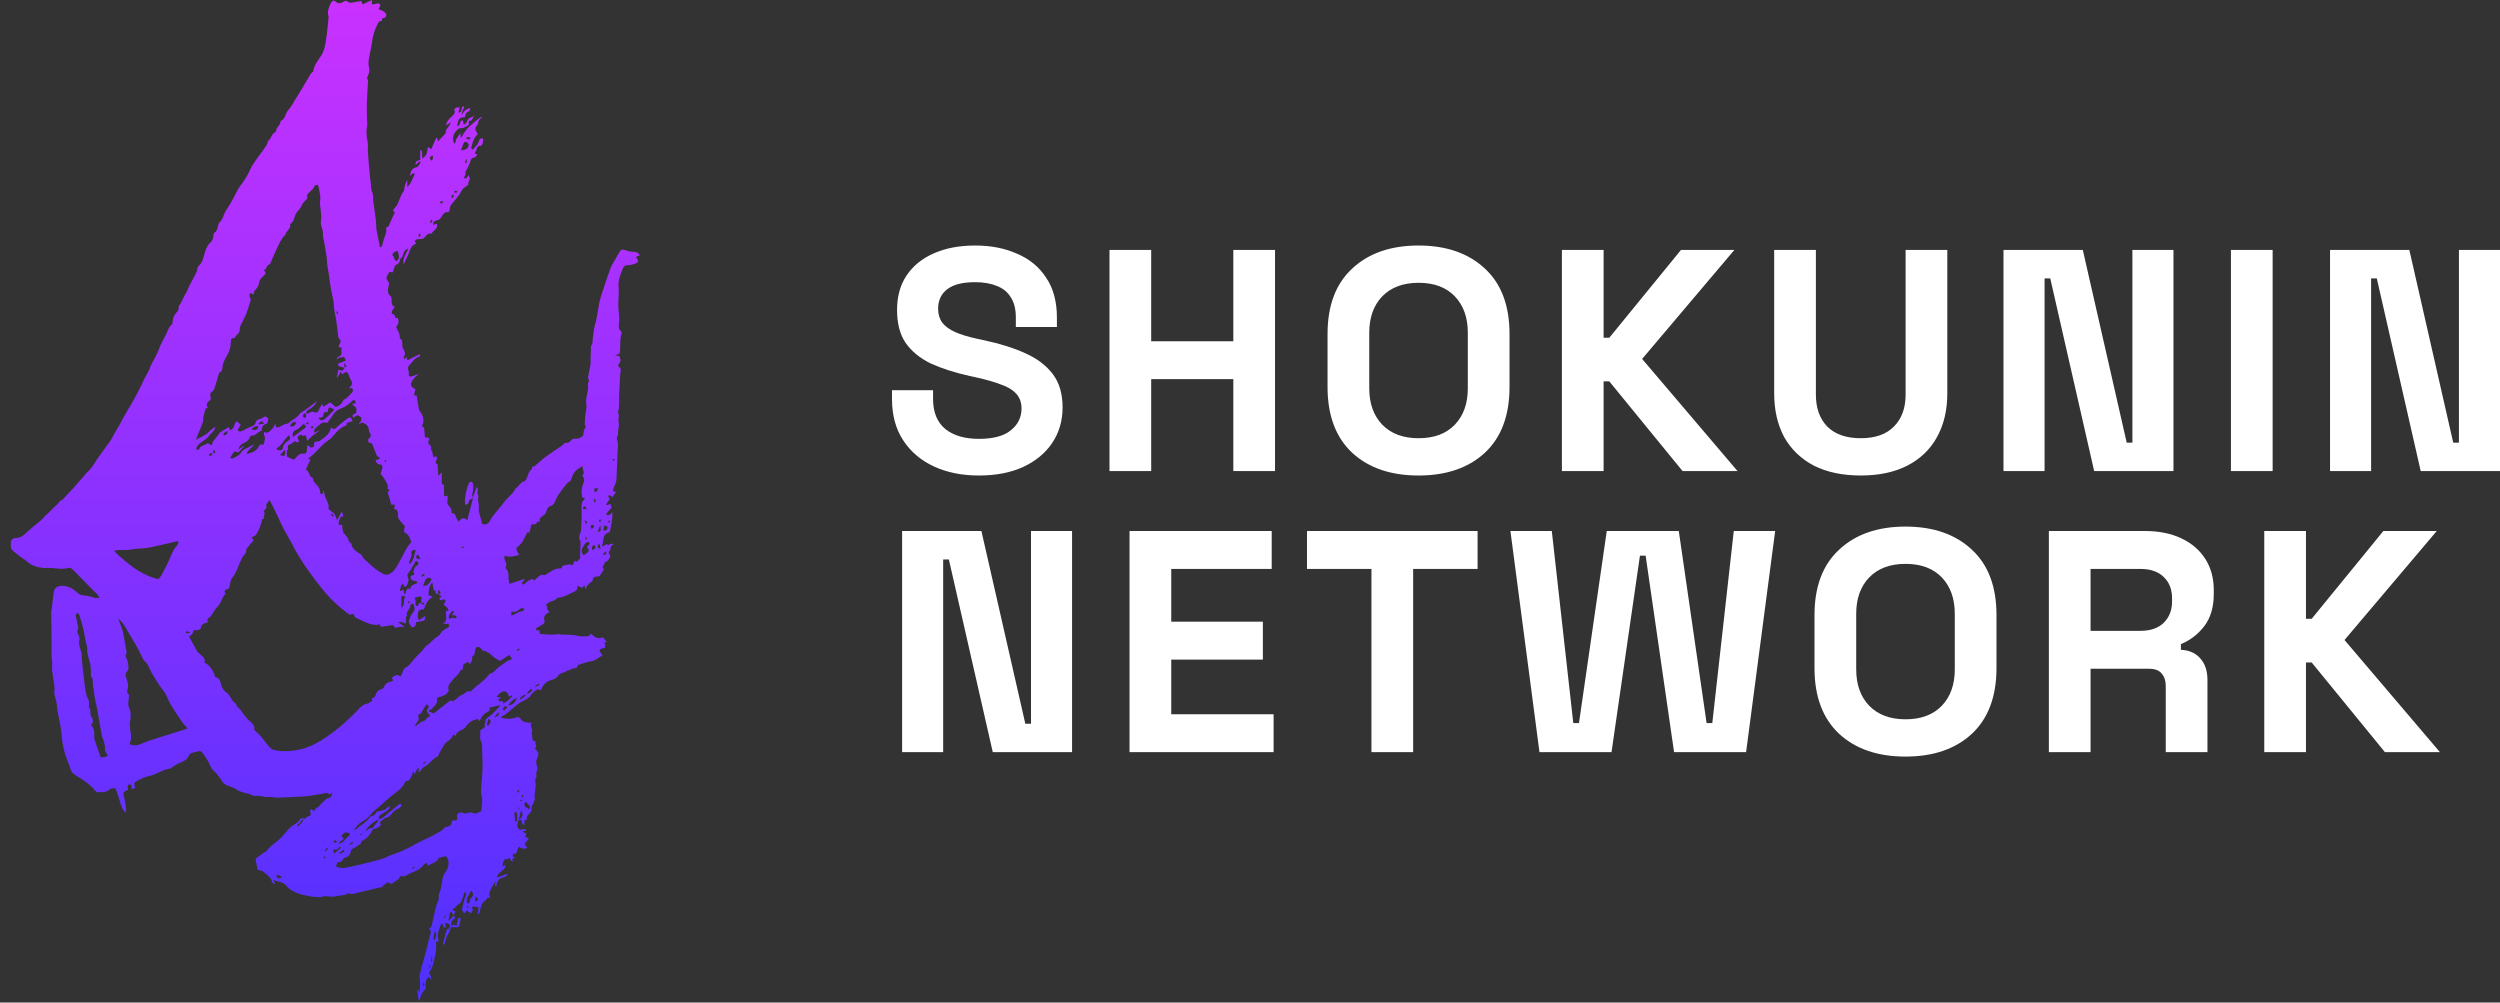 <svg width="197" height="79" viewBox="0 0 197 79" fill="none" xmlns="http://www.w3.org/2000/svg">
<rect x="0" y="0" width="197" height="79" fill="#333333" stroke="none"/>
<path d="M36.892 71.857C36.862 71.714 36.852 71.701 36.797 71.746C36.724 71.805 36.669 71.887 36.593 71.975C36.425 71.849 36.375 71.684 36.445 71.468C36.541 71.172 36.551 70.851 36.722 70.574C36.759 70.514 36.699 70.394 36.684 70.301C36.657 70.3 36.63 70.3 36.603 70.299C36.55 70.467 36.512 70.642 36.439 70.8C36.358 70.977 36.343 71.183 36.099 71.283C35.965 71.339 35.903 71.57 35.703 71.607C35.686 71.61 35.663 71.72 35.678 71.73C35.737 71.769 35.809 71.789 35.899 71.826C35.782 71.977 35.713 72.165 35.877 72.357C35.635 72.452 35.524 72.647 35.542 72.978C35.621 72.936 35.685 72.88 35.755 72.871C35.805 72.865 35.863 72.921 35.959 72.97C35.996 72.832 36.033 72.703 36.064 72.573C36.08 72.505 36.074 72.43 36.098 72.367C36.11 72.336 36.175 72.305 36.209 72.311C36.243 72.318 36.295 72.375 36.291 72.404C36.267 72.599 36.241 72.794 36.188 72.982C36.174 73.029 36.059 73.071 35.989 73.073C35.841 73.077 35.692 73.054 35.54 73.041C35.495 73.169 35.46 73.267 35.427 73.366C35.411 73.411 35.41 73.466 35.383 73.5C35.168 73.766 35.119 74.097 35.016 74.408C35.011 74.422 34.982 74.428 34.953 74.445C34.935 74.419 34.898 74.388 34.903 74.368C34.993 74.02 35.087 73.672 35.185 73.326C35.197 73.283 35.227 73.223 35.26 73.214C35.437 73.166 35.48 73.053 35.432 72.893C35.397 72.774 35.342 72.752 35.056 72.737C35.089 72.851 35.119 72.955 35.155 73.08C35.086 73.08 35.023 73.08 34.954 73.08C34.924 72.98 34.893 72.876 34.863 72.777C34.812 72.784 34.772 72.78 34.769 72.79C34.677 73.051 34.561 73.307 34.509 73.576C34.476 73.751 34.537 73.944 34.559 74.161C34.508 74.181 34.43 74.211 34.344 74.245C34.443 74.777 34.294 75.284 34.174 75.793C34.151 75.893 34.134 75.996 34.097 76.091C34.043 76.228 33.983 76.366 33.905 76.492C33.836 76.605 33.753 76.682 33.89 76.821C33.963 76.895 33.953 77.049 33.994 77.23C33.889 77.115 33.841 77.018 33.785 77.013C33.73 77.008 33.623 77.093 33.617 77.147C33.59 77.383 33.428 77.615 33.581 77.843C33.458 78.008 33.326 78.148 33.241 78.313C33.155 78.479 33.116 78.669 33.057 78.849C33.033 78.847 33.01 78.844 32.986 78.842C32.95 78.563 32.914 78.283 32.878 78.004C32.896 78.001 32.914 77.997 32.931 77.994C32.956 78.037 32.981 78.081 33.043 78.189C33.121 77.814 33.109 77.493 33.081 77.176C33.065 76.989 33.018 76.816 33.127 76.633C33.183 76.538 33.163 76.402 33.194 76.289C33.248 76.088 33.32 75.892 33.376 75.692C33.447 75.444 33.51 75.194 33.574 74.944C33.683 74.514 33.782 74.081 33.904 73.655C33.953 73.483 33.983 73.338 33.805 73.216C34.107 72.993 34.058 72.653 34.14 72.367C34.271 71.909 34.314 71.428 34.53 70.992C34.568 70.915 34.56 70.814 34.571 70.724C34.584 70.608 34.564 70.478 34.611 70.379C34.79 70.004 34.809 69.601 34.88 69.204C34.918 68.986 35.055 68.774 35.185 68.585C35.407 68.261 35.399 67.732 35.142 67.462C34.973 67.504 34.808 67.543 34.643 67.587C34.61 67.595 34.563 67.611 34.553 67.635C34.404 67.997 34.005 67.993 33.748 68.228C33.692 68.139 33.652 68.075 33.59 67.976C33.5 68.052 33.409 68.106 33.351 68.184C33.137 68.472 32.848 68.626 32.513 68.733C32.311 68.798 32.145 68.951 31.934 69.019C31.848 69.046 31.805 69.13 31.713 69.022C31.694 68.999 31.492 69.066 31.48 69.117C31.413 69.394 31.114 69.389 30.969 69.571C30.838 69.733 30.695 69.598 30.547 69.501C30.447 69.656 30.246 69.669 30.155 69.858C30.119 69.931 29.924 69.93 29.801 69.96C29.435 70.049 29.067 70.135 28.701 70.224C28.393 70.298 28.088 70.379 27.78 70.449C27.716 70.463 27.643 70.439 27.575 70.433C27.496 70.426 27.388 70.382 27.343 70.418C27.14 70.58 26.886 70.539 26.662 70.596C26.352 70.676 26.018 70.672 25.692 70.617C25.599 70.6 25.495 70.632 25.398 70.65C25.342 70.661 25.288 70.706 25.236 70.703C24.927 70.685 24.602 70.673 24.316 70.607C24.047 70.545 23.762 70.496 23.495 70.401C23.141 70.275 22.818 70.109 22.579 69.809C22.449 69.646 22.28 69.551 22.076 69.505C21.909 69.467 21.745 69.41 21.53 69.347C21.588 69.474 21.623 69.551 21.666 69.645C21.606 69.653 21.556 69.672 21.545 69.659C21.501 69.606 21.449 69.548 21.436 69.484C21.357 69.096 21.011 68.933 20.76 68.696C20.662 68.604 20.481 68.601 20.3 68.545C20.251 68.298 20.192 68.027 20.146 67.753C20.138 67.707 20.173 67.634 20.212 67.604C20.399 67.463 20.593 67.331 20.787 67.197C20.863 67.144 20.965 67.113 21.016 67.043C21.312 66.637 21.756 66.396 22.105 66.052C22.334 65.826 22.524 65.559 22.748 65.327C22.885 65.186 23.044 65.063 23.208 64.956C23.372 64.848 23.559 64.784 23.637 64.569C23.66 64.505 23.792 64.481 23.874 64.439C23.879 64.448 23.887 64.458 23.887 64.468C23.887 64.478 23.879 64.489 23.876 64.503C23.806 64.607 23.72 64.703 23.667 64.814C23.616 64.922 23.38 64.888 23.459 65.145C23.642 64.92 23.936 64.831 23.874 64.495C23.976 64.508 24.083 64.55 24.156 64.428C24.178 64.39 24.212 64.333 24.244 64.331C24.54 64.308 24.513 64.148 24.431 63.941C24.414 63.899 24.477 63.825 24.516 63.736C24.6 63.808 24.66 63.859 24.758 63.944C24.803 63.664 25.068 63.654 25.194 63.475C25.321 63.294 25.508 63.153 25.668 62.995C25.728 62.958 25.784 62.897 25.848 62.888C26.083 62.858 26.135 62.694 26.185 62.46C26.076 62.535 26.004 62.585 25.931 62.635C25.895 62.469 25.764 62.487 25.651 62.505C25.2 62.577 24.752 62.667 24.299 62.729C24.034 62.766 23.763 62.765 23.495 62.78C22.968 62.807 22.441 62.841 21.914 62.855C21.717 62.86 21.518 62.816 21.321 62.795C21.309 62.793 21.297 62.783 21.287 62.786C20.91 62.877 20.552 62.673 20.177 62.714C20.108 62.722 20.022 62.739 19.968 62.709C19.54 62.462 19.008 62.502 18.598 62.187C18.419 62.049 18.166 62.007 17.95 61.917C17.763 61.84 17.603 61.742 17.492 61.553C17.355 61.321 17.175 61.116 17.014 60.898C17.007 60.889 17.004 60.875 16.995 60.87C16.599 60.639 16.539 60.186 16.314 59.842C16.187 59.647 16.055 59.454 15.91 59.272C15.868 59.22 15.764 59.178 15.699 59.19C15.48 59.229 15.265 59.29 15.052 59.353C15.002 59.367 14.941 59.416 14.924 59.464C14.778 59.861 14.439 60.008 14.085 60.152C13.894 60.229 13.725 60.358 13.548 60.465C13.498 60.496 13.456 60.557 13.405 60.564C12.8 60.632 12.322 61.05 11.723 61.156C11.377 61.218 11.056 61.421 10.729 61.571C10.601 61.629 10.552 61.728 10.603 61.886C10.674 62.105 10.659 62.109 10.358 62.182C10.362 62.098 10.385 62.014 10.363 61.944C10.342 61.877 10.273 61.825 10.226 61.765C10.168 61.828 10.079 61.883 10.061 61.955C10.04 62.037 10.082 62.135 10.099 62.236C10.013 62.274 9.919 62.297 9.848 62.349C9.755 62.417 9.697 62.49 9.738 62.643C9.832 62.995 9.889 63.358 9.941 63.719C9.957 63.827 9.906 63.945 9.886 64.059L9.895 64.051C9.567 63.73 9.501 63.292 9.371 62.881C9.29 62.626 9.189 62.378 9.092 62.115C8.879 62.083 8.694 62.153 8.536 62.277C8.278 62.479 7.975 62.404 7.691 62.43C7.623 62.436 7.528 62.344 7.473 62.275C7.137 61.856 6.708 61.555 6.256 61.278C6.087 61.173 5.917 61.069 5.76 60.947C5.69 60.892 5.628 60.804 5.603 60.718C5.477 60.296 5.283 59.898 5.146 59.478C5.048 59.175 4.985 58.872 4.93 58.566C4.875 58.259 4.869 57.943 4.827 57.633C4.782 57.312 4.735 56.989 4.66 56.674C4.571 56.299 4.507 55.925 4.48 55.539C4.464 55.324 4.381 55.113 4.335 54.898C4.307 54.773 4.25 54.635 4.278 54.519C4.362 54.163 4.232 53.833 4.201 53.491C4.168 53.142 4.067 52.788 4.104 52.448C4.134 52.171 4.062 51.919 4.062 51.655C4.06 51.01 4.062 50.364 4.057 49.719C4.054 49.229 4.041 48.739 4.035 48.249C4.034 48.191 4.056 48.133 4.063 48.076C4.117 47.636 4.177 47.197 4.223 46.756C4.264 46.36 4.436 46.196 4.823 46.168C5.363 46.129 5.768 46.402 6.137 46.736C6.241 46.831 6.331 46.873 6.464 46.9C6.771 46.963 7.092 46.944 7.386 47.094C7.495 47.15 7.656 47.104 7.828 47.104C7.731 46.828 7.523 46.704 7.367 46.543C6.881 46.037 6.387 45.539 5.894 45.039C5.803 44.948 5.707 44.86 5.605 44.782C5.563 44.75 5.49 44.725 5.444 44.739C5.037 44.867 4.631 44.824 4.218 44.769C3.955 44.735 3.682 44.781 3.416 44.756C2.964 44.714 2.525 44.584 2.179 44.287C1.895 44.042 1.568 43.864 1.284 43.623C1.222 43.569 1.163 43.511 1.094 43.467C0.82 43.29 0.845 43.01 0.848 42.745C0.851 42.571 1.033 42.391 1.23 42.395C1.643 42.406 1.892 42.154 2.162 41.901C2.474 41.609 2.816 41.348 3.143 41.07C3.249 40.979 3.361 40.889 3.447 40.78C3.579 40.614 3.75 40.489 3.893 40.344C4.097 40.139 4.289 39.928 4.518 39.745C4.644 39.644 4.683 39.45 4.883 39.4C4.961 39.38 5.017 39.273 5.082 39.204C5.345 38.926 5.613 38.652 5.869 38.368C6.142 38.064 6.405 37.75 6.672 37.44C6.726 37.378 6.766 37.3 6.83 37.251C7.185 36.977 7.383 36.586 7.626 36.226C7.857 35.884 8.109 35.555 8.348 35.218C8.523 34.97 8.732 34.735 8.856 34.463C9.029 34.082 9.286 33.754 9.473 33.381C9.837 32.658 10.285 31.979 10.674 31.268C10.954 30.756 11.192 30.22 11.453 29.697C11.537 29.531 11.645 29.378 11.726 29.211C11.796 29.066 11.832 28.904 11.904 28.759C12.101 28.36 12.354 27.98 12.502 27.564C12.65 27.142 12.874 26.766 13.072 26.374C13.211 26.101 13.273 25.781 13.539 25.574C13.597 25.529 13.604 25.401 13.61 25.31C13.625 25.037 13.738 24.804 13.919 24.613C14.032 24.493 14.091 24.374 14.085 24.213C14.084 24.167 14.084 24.107 14.11 24.076C14.362 23.78 14.45 23.394 14.663 23.078C14.695 23.031 14.729 22.983 14.746 22.93C14.869 22.55 15.098 22.222 15.265 21.866C15.365 21.654 15.537 21.453 15.536 21.18C15.536 21.067 15.666 20.944 15.757 20.844C15.86 20.73 15.925 20.617 15.977 20.463C16.11 20.066 16.175 19.639 16.421 19.284C16.435 19.264 16.44 19.236 16.457 19.224C16.715 19.045 16.821 18.794 16.828 18.488C16.829 18.436 16.857 18.36 16.896 18.337C17.122 18.207 17.134 17.974 17.196 17.763C17.215 17.697 17.214 17.607 17.257 17.57C17.434 17.419 17.53 17.23 17.609 17.015C17.684 16.808 17.782 16.601 17.91 16.423C18.234 15.973 18.459 15.469 18.716 14.984C18.873 14.688 19.107 14.45 19.274 14.171C19.429 13.91 19.593 13.652 19.714 13.364C19.869 12.997 20.132 12.674 20.358 12.339C20.494 12.138 20.673 11.964 20.789 11.755C20.901 11.551 21.109 11.389 21.1 11.125C21.384 10.963 21.376 10.56 21.685 10.418C21.714 10.404 21.757 10.369 21.756 10.345C21.735 10.038 22.088 9.905 22.096 9.612C22.097 9.579 22.115 9.53 22.139 9.519C22.506 9.347 22.489 8.911 22.723 8.665C22.966 8.411 23.099 8.099 23.282 7.816C23.695 7.172 24.073 6.506 24.466 5.849C24.494 5.801 24.529 5.756 24.568 5.717C24.599 5.685 24.672 5.669 24.676 5.64C24.74 5.103 25.112 4.722 25.368 4.286C25.579 3.927 25.623 3.532 25.69 3.146C25.788 2.581 25.824 2.005 25.886 1.434C25.891 1.387 25.904 1.335 25.89 1.294C25.764 0.943 25.897 0.637 26.033 0.322C26.144 0.066 26.27 -0.028 26.467 0.138C26.694 0.33 26.878 0.259 27.067 0.137C27.209 0.045 27.304 0.026 27.433 0.16C27.484 0.213 27.608 0.225 27.694 0.213C27.946 0.18 28.195 0.125 28.461 0.076C28.504 0.172 28.539 0.252 28.58 0.344C28.829 0.228 29.065 0.118 29.318 0C29.308 0.119 29.299 0.218 29.291 0.318C29.524 0.433 29.785 0.109 29.986 0.389C29.939 0.489 29.891 0.592 29.826 0.731C29.975 0.791 30.113 0.825 30.226 0.899C30.316 0.957 30.421 1.056 30.435 1.149C30.454 1.271 30.39 1.4 30.223 1.422C30.139 1.434 30.062 1.471 30.108 1.588C30.114 1.603 30.075 1.658 30.06 1.657C29.817 1.638 29.787 1.836 29.711 1.99C29.506 2.405 29.372 2.837 29.319 3.301C29.279 3.648 29.181 3.987 29.124 4.333C29.081 4.595 29.013 4.867 29.046 5.123C29.073 5.329 29.148 5.526 29.08 5.734C29.035 5.87 28.978 6.002 28.919 6.158C28.937 6.205 29.005 6.293 29.001 6.379C28.976 6.976 28.923 7.573 28.905 8.171C28.892 8.614 28.918 9.057 28.926 9.501C28.928 9.641 28.957 9.786 28.93 9.92C28.842 10.344 28.872 10.753 28.968 11.174C29.026 11.43 28.968 11.71 28.988 11.976C29.038 12.655 29.101 13.332 29.163 14.009C29.179 14.184 29.222 14.358 29.228 14.533C29.236 14.767 29.248 14.986 29.351 15.215C29.436 15.403 29.388 15.648 29.416 15.866C29.478 16.355 29.555 16.841 29.617 17.33C29.641 17.527 29.643 17.726 29.654 17.924C29.656 17.948 29.644 17.973 29.648 17.995C29.741 18.476 29.834 18.957 29.929 19.438C29.932 19.454 29.964 19.465 30.004 19.494C30.037 19.456 30.091 19.422 30.105 19.376C30.179 19.132 30.232 18.881 30.316 18.641C30.382 18.454 30.485 18.283 30.425 18.069C30.41 18.017 30.457 17.898 30.493 17.89C30.692 17.846 30.678 17.663 30.741 17.536C30.874 17.265 30.994 16.988 31.122 16.707C31.079 16.684 31.031 16.659 30.947 16.615C31.016 16.517 31.078 16.425 31.145 16.338C31.194 16.273 31.264 16.22 31.298 16.149C31.466 15.807 31.551 15.43 31.782 15.109C31.888 14.962 31.871 14.73 31.925 14.541C31.957 14.433 32.02 14.333 32.096 14.172C32.096 14.382 32.096 14.527 32.096 14.739C32.429 14.425 32.506 14.036 32.691 13.696C32.455 13.585 32.422 13.811 32.293 13.867C32.303 13.829 32.314 13.797 32.319 13.765C32.367 13.489 32.458 13.262 32.778 13.192C32.997 13.144 33.066 12.945 33.145 12.734C32.912 12.683 32.912 12.976 32.738 12.965C32.751 12.726 32.776 12.699 33.113 12.602C33.113 12.36 33.113 12.103 33.113 11.846C33.145 11.843 33.177 11.841 33.209 11.838C33.228 11.929 33.255 12.021 33.263 12.114C33.273 12.217 33.266 12.321 33.266 12.481C33.672 12.281 33.665 11.936 33.707 11.59C33.791 11.637 33.866 11.68 33.986 11.748C34.112 11.457 34.235 11.171 34.365 10.87C34.544 10.843 34.429 11.068 34.522 11.13C34.72 10.922 34.911 10.721 35.103 10.519C35.111 10.511 35.131 10.504 35.129 10.498C35.072 10.16 35.429 10.007 35.517 9.642C35.362 9.736 35.268 9.793 35.133 9.875C35.21 9.511 35.456 9.318 35.668 9.116C35.828 8.965 35.891 8.826 35.787 8.63C35.895 8.453 36.04 8.43 36.232 8.486C36.197 8.615 36.164 8.732 36.124 8.875C36.517 8.862 36.263 8.455 36.508 8.356C36.649 8.496 36.475 8.601 36.453 8.714C36.43 8.833 36.38 8.947 36.371 9.081C36.519 8.808 36.698 8.586 37.072 8.505C37.024 8.624 37.007 8.76 36.959 8.772C36.713 8.831 36.688 9.039 36.62 9.242C36.426 9.23 36.234 9.272 36.144 9.444C36.069 9.587 36.06 9.765 36.019 9.944C36.349 9.91 36.151 9.483 36.475 9.478C36.495 9.58 36.514 9.679 36.543 9.83C36.637 9.754 36.762 9.705 36.776 9.633C36.822 9.401 36.961 9.296 37.17 9.234C37.251 9.21 37.318 9.142 37.409 9.116C37.211 9.213 37.269 9.579 36.955 9.521C36.947 9.667 36.94 9.79 36.936 9.85C36.767 9.944 36.658 10.024 36.537 10.066C36.423 10.105 36.297 10.103 36.163 10.121C35.802 10.413 35.557 10.767 35.787 11.328C35.842 11.259 35.926 11.197 35.916 11.16C35.878 11.018 35.968 10.942 36.035 10.847C36.124 10.722 36.206 10.592 36.288 10.468C36.292 10.572 36.297 10.695 36.303 10.819C36.322 10.825 36.34 10.832 36.359 10.838C36.402 10.758 36.443 10.677 36.49 10.598C36.639 10.349 36.814 10.12 37.032 9.926C37.321 9.668 37.608 9.41 37.954 9.185C37.946 9.232 37.949 9.314 37.928 9.32C37.704 9.39 37.707 9.595 37.648 9.763C37.637 9.797 37.637 9.843 37.614 9.862C37.327 10.106 37.498 10.329 37.654 10.571C37.34 10.831 37.243 11.206 37.15 11.584C37.122 11.696 37.157 11.764 37.265 11.784C37.392 11.639 37.52 11.507 37.631 11.361C37.684 11.291 37.708 11.198 37.74 11.114C37.811 10.923 37.858 10.897 38.085 10.925C38.067 11.055 38.062 11.188 38.026 11.312C38.006 11.38 37.934 11.484 37.885 11.484C37.63 11.485 37.58 11.657 37.528 11.847C37.507 11.922 37.451 11.988 37.398 12.083C37.48 12.122 37.546 12.153 37.614 12.185C37.556 12.251 37.489 12.393 37.411 12.4C37.085 12.428 37.082 12.686 37.001 12.898C36.944 13.047 36.872 13.19 36.801 13.334C36.766 13.405 36.679 13.474 36.684 13.539C36.698 13.717 36.673 13.876 36.531 13.998C36.668 14.089 36.746 14.078 36.807 13.976C36.848 13.909 36.892 13.843 36.934 13.777L36.926 13.769C36.956 13.867 36.987 13.965 37.017 14.064C37.042 14.213 36.841 14.305 36.918 14.504C36.932 14.54 36.793 14.659 36.706 14.705C36.51 14.81 36.389 14.959 36.297 15.164C36.213 15.349 36.065 15.507 35.937 15.671C35.801 15.843 35.643 15.999 35.522 16.18C35.462 16.268 35.464 16.397 35.436 16.507C35.404 16.626 35.414 16.749 35.2 16.719C35.097 16.705 34.928 16.851 34.861 16.967C34.752 17.155 34.68 17.323 34.418 17.362C34.321 17.376 34.087 17.459 34.136 17.721C34.23 17.69 34.318 17.66 34.414 17.629C34.426 17.66 34.445 17.69 34.447 17.722C34.471 18.05 34.144 18.156 34.02 18.392C34.015 18.402 34.003 18.419 33.998 18.417C33.642 18.326 33.556 18.698 33.319 18.805C33.222 18.848 33.099 18.842 32.989 18.844C32.785 18.849 32.7 18.9 32.691 19.06C32.69 19.083 32.767 19.111 32.808 19.138L32.798 19.13C32.784 19.159 32.777 19.208 32.755 19.215C32.438 19.323 32.347 19.607 32.236 19.875C32.218 19.918 32.216 19.967 32.197 20.008C32.076 20.269 31.952 20.529 31.804 20.843C31.697 20.342 32.016 20.014 32.168 19.582C31.887 19.672 31.827 19.858 31.777 20.025C31.743 20.14 31.736 20.248 31.619 20.317C31.574 20.343 31.523 20.406 31.521 20.454C31.514 20.749 31.286 20.838 31.123 20.925C31.059 21.123 31.006 21.285 30.948 21.466C30.856 21.444 30.783 21.426 30.701 21.406C30.621 21.547 30.52 21.679 30.471 21.828C30.445 21.909 30.477 22.051 30.537 22.11C30.678 22.249 30.669 22.373 30.624 22.553C30.556 22.827 30.495 23.116 30.786 23.341C30.854 23.393 30.854 23.551 30.861 23.661C30.872 23.86 30.818 24.077 31.113 24.171C31.025 24.301 30.965 24.383 30.912 24.468C30.839 24.584 30.843 24.733 30.969 24.764C31.149 24.807 31.116 24.949 31.167 25.064C31.227 25.059 31.283 25.054 31.352 25.048C31.37 25.172 31.42 25.302 31.399 25.42C31.378 25.538 31.287 25.643 31.215 25.775C31.293 25.934 31.387 26.109 31.464 26.291C31.496 26.369 31.493 26.461 31.505 26.547C31.511 26.59 31.498 26.662 31.52 26.674C31.752 26.806 31.688 27.026 31.7 27.227C31.705 27.318 31.718 27.427 31.77 27.494C31.924 27.691 31.954 27.883 31.834 28.105C31.811 28.148 31.831 28.215 31.831 28.321C31.916 28.241 31.97 28.191 32.033 28.132C32.055 28.217 32.075 28.294 32.101 28.394C32.431 28.228 32.745 28.07 33.057 27.913C33.13 28.015 33.116 28.084 33.009 28.115C32.643 28.224 32.473 28.56 32.228 28.805C32.162 28.871 32.128 29.035 32.163 29.117C32.218 29.245 32.225 29.353 32.209 29.486C32.19 29.646 32.298 29.709 32.461 29.655C32.613 29.604 32.763 29.545 32.988 29.462C32.271 30.088 32.211 30.432 32.737 30.671C32.698 30.824 32.658 30.98 32.611 31.163C32.678 31.163 32.739 31.163 32.831 31.163C32.886 31.493 32.948 31.831 32.996 32.172C33.021 32.347 33.135 32.462 33.214 32.604C33.38 32.901 33.436 33.241 33.233 33.589C33.312 33.63 33.376 33.663 33.419 33.686C33.444 33.957 33.467 34.219 33.491 34.471C33.613 34.483 33.71 34.465 33.772 34.504C33.881 34.572 33.803 34.66 33.77 34.749C33.744 34.818 33.736 34.943 33.777 34.978C33.919 35.102 34.06 35.208 33.938 35.421C34.142 35.569 34.049 35.833 34.174 36.043C34.239 36.008 34.295 35.979 34.385 35.931C34.398 36.034 34.456 36.163 34.414 36.219C34.266 36.423 34.331 36.535 34.483 36.583C34.5 36.894 34.516 37.164 34.531 37.434C34.554 37.441 34.575 37.448 34.597 37.455C34.657 37.383 34.718 37.311 34.808 37.203C34.808 37.512 34.808 37.789 34.808 38.108C34.85 38.137 34.935 38.196 34.988 38.233C34.988 38.533 34.988 38.81 34.988 39.12C35.088 39.094 35.17 39.072 35.26 39.05C35.269 39.097 35.282 39.13 35.281 39.162C35.271 39.322 35.254 39.482 35.248 39.642C35.247 39.684 35.27 39.735 35.298 39.769C35.58 40.099 35.58 40.098 35.606 40.471C35.807 40.401 35.862 40.524 35.914 40.688C35.959 40.83 36.05 40.958 36.138 41.126C36.311 40.859 36.509 40.705 36.822 40.999C36.907 40.668 36.976 40.39 37.048 40.112C37.117 39.847 37.187 39.584 37.272 39.258C37.067 39.343 36.951 39.388 36.929 39.565C36.911 39.703 36.892 39.7 36.656 39.78C36.65 39.623 36.627 39.478 36.642 39.337C36.669 39.094 36.709 38.851 36.765 38.614C36.81 38.423 36.881 38.236 36.958 38.056C36.978 38.009 37.069 37.961 37.121 37.967C37.174 37.974 37.253 38.039 37.264 38.09C37.291 38.226 37.303 38.37 37.293 38.509C37.283 38.66 37.237 38.809 37.215 38.959C37.205 39.031 37.213 39.104 37.268 39.181C37.363 38.927 37.458 38.673 37.563 38.389C37.787 38.573 37.534 38.761 37.653 38.95C37.747 39.099 37.631 39.367 37.695 39.552C37.765 39.758 37.721 39.941 37.725 40.136C37.73 40.34 37.808 40.543 37.857 40.746C37.904 40.937 37.956 41.126 38.004 41.308C38.131 41.308 38.251 41.334 38.35 41.3C38.437 41.27 38.527 41.185 38.569 41.101C38.856 40.523 39.349 40.104 39.711 39.587C39.988 39.191 40.424 38.934 40.631 38.485C40.907 38.361 40.971 37.987 41.314 37.925C41.397 37.91 41.478 37.763 41.518 37.66C41.613 37.411 41.661 37.143 41.897 36.967C41.935 36.938 41.921 36.839 41.931 36.769C41.985 36.762 42.074 36.78 42.119 36.743C42.408 36.505 42.676 36.241 42.974 36.015C43.327 35.747 43.702 35.509 44.068 35.258C44.126 35.218 44.185 35.182 44.241 35.14C44.288 35.105 44.344 35.072 44.374 35.025C44.51 34.807 44.816 34.978 44.956 34.754C45.087 34.544 45.311 34.562 45.528 34.566C45.609 34.568 45.698 34.511 45.772 34.463C45.857 34.408 45.931 34.334 45.961 34.309C45.977 34.166 45.975 34.064 46.002 33.97C46.032 33.87 46.091 33.779 46.132 33.681C46.149 33.639 46.172 33.558 46.16 33.552C45.998 33.46 46.102 33.323 46.098 33.208C46.093 33.076 46.096 32.944 46.109 32.813C46.142 32.487 46.254 32.15 46.202 31.839C46.138 31.451 46.266 31.121 46.324 30.765C46.346 30.622 46.34 30.461 46.336 30.313C46.333 30.213 46.321 30.144 46.392 30.067C46.416 30.041 46.423 29.962 46.402 29.939C46.28 29.809 46.357 29.667 46.376 29.536C46.411 29.285 46.475 29.038 46.52 28.787C46.536 28.696 46.535 28.602 46.537 28.508C46.547 28.136 46.556 27.764 46.566 27.392C46.567 27.345 46.555 27.283 46.58 27.254C46.754 27.044 46.675 26.785 46.723 26.552C46.787 26.243 46.784 25.916 46.879 25.619C47.071 25.015 47.101 24.383 47.245 23.774C47.347 23.341 47.5 22.921 47.64 22.497C47.794 22.03 47.943 21.559 48.125 21.102C48.23 20.837 48.396 20.595 48.536 20.344C48.621 20.193 48.716 20.048 48.795 19.894C48.915 19.658 49.031 19.627 49.305 19.722C49.49 19.786 49.691 19.841 49.884 19.838C50.123 19.834 50.292 19.91 50.421 20.112C50.316 20.157 50.211 20.202 50.103 20.25C50.375 20.605 50.346 20.689 49.914 20.817C49.781 20.855 49.64 20.908 49.506 20.899C49.277 20.884 49.136 20.993 49.066 21.179C48.895 21.635 48.698 22.076 48.745 22.598C48.789 23.084 48.721 23.581 48.723 24.073C48.724 24.351 48.769 24.629 48.789 24.908C48.798 25.036 48.804 25.166 48.793 25.294C48.767 25.581 48.668 25.872 48.943 26.111C48.988 26.149 48.989 26.276 48.965 26.347C48.81 26.834 48.929 27.346 48.827 27.849C48.726 27.897 48.624 27.946 48.444 28.032C48.612 28.032 48.695 28.032 48.777 28.032C48.892 28.256 48.977 28.465 48.748 28.674C48.707 28.712 48.708 28.883 48.737 28.898C49.029 29.047 48.882 29.313 48.869 29.497C48.834 29.994 48.831 30.493 48.79 30.988C48.75 31.461 48.857 31.941 48.708 32.41C48.682 32.494 48.763 32.606 48.764 32.705C48.766 32.893 48.708 33.089 48.746 33.266C48.791 33.474 48.769 33.657 48.724 33.857C48.679 34.059 48.747 34.281 48.614 34.472C48.593 34.503 48.597 34.566 48.612 34.605C48.771 35.017 48.653 35.438 48.652 35.854C48.651 36.261 48.62 36.668 48.602 37.075C48.59 37.353 48.599 37.634 48.558 37.907C48.531 38.087 48.427 38.255 48.362 38.429C48.331 38.514 48.312 38.603 48.283 38.709C48.379 38.731 48.448 38.747 48.545 38.77C48.428 38.931 48.328 39.068 48.229 39.205C48.141 39.014 48.141 39.014 47.901 39.063C47.96 39.166 48.014 39.261 48.046 39.317C47.941 39.477 47.853 39.61 47.766 39.744C47.785 39.767 47.805 39.791 47.826 39.814C47.914 39.78 48.001 39.746 48.102 39.707C48.129 39.795 48.162 39.902 48.193 39.999C48.038 40.178 47.895 40.342 47.736 40.524C47.993 40.688 48.11 40.536 48.252 40.353C48.284 40.915 48.149 41.412 48.053 41.925C47.666 42.043 47.529 42.24 47.53 42.662C47.531 42.768 47.467 42.874 47.429 42.99C47.449 43.007 47.485 43.051 47.498 43.045C47.6 42.999 47.692 42.926 47.797 42.896C47.874 42.874 47.963 43.036 48.057 42.871C48.084 42.825 48.243 42.854 48.362 42.878C48.055 42.979 48.159 43.321 47.972 43.493C47.939 43.524 48.047 43.708 48.104 43.857C47.973 43.978 47.949 44.264 47.678 44.285C47.606 44.448 47.543 44.591 47.477 44.742C47.511 44.77 47.553 44.807 47.598 44.844C47.483 45.03 47.367 45.216 47.25 45.404C47.146 45.418 47.025 45.426 46.907 45.451C46.774 45.478 46.713 45.566 46.711 45.705C46.71 45.744 46.67 45.792 46.635 45.818C46.42 45.977 46.229 46.151 46.139 46.434C46.115 46.341 46.091 46.248 46.056 46.112C45.981 46.196 45.927 46.258 45.871 46.32C45.776 46.281 45.66 46.234 45.489 46.165C45.539 46.453 45.421 46.546 45.224 46.635C44.819 46.819 44.446 47.077 43.98 47.092C43.947 47.093 43.895 47.101 43.884 47.122C43.751 47.382 43.44 47.322 43.244 47.483C43.111 47.593 42.917 47.626 43.137 47.825C43.062 47.97 43.142 48.075 43.301 48.205C43.191 48.286 43.102 48.343 43.023 48.411C42.887 48.526 42.829 48.668 42.893 48.848C42.96 49.037 42.87 49.152 42.708 49.238C42.545 49.325 42.389 49.422 42.24 49.51C42.246 49.729 42.356 49.698 42.496 49.642C42.511 49.745 42.526 49.843 42.543 49.959C42.997 49.974 43.433 50.063 43.88 49.973C44.009 49.947 44.153 50.005 44.29 50.007C44.724 50.011 45.153 50.016 45.582 50.112C45.83 50.167 46.097 50.152 46.355 50.14C46.416 50.137 46.472 50.02 46.532 49.956L46.525 49.958C46.57 49.972 46.631 49.972 46.657 50.003C46.89 50.277 47.174 50.352 47.516 50.223C47.617 50.348 47.71 50.464 47.807 50.583C47.74 50.605 47.679 50.626 47.584 50.658C47.791 50.761 47.646 50.909 47.677 51.043C47.528 51.103 47.309 51.048 47.233 51.295C47.298 51.391 47.376 51.504 47.48 51.656C47.164 51.771 46.976 52.057 46.607 52.101C46.252 52.144 45.91 52.296 45.562 52.401C45.54 52.407 45.502 52.421 45.502 52.431C45.512 52.685 45.316 52.638 45.164 52.676C45.008 52.717 44.866 52.824 44.71 52.846C44.628 52.858 44.615 52.901 44.568 52.927C44.411 53.016 44.197 53.033 44.075 53.151C43.956 53.264 43.87 53.418 43.712 53.491C43.609 53.539 43.498 53.573 43.387 53.604C42.974 53.719 42.766 54.035 42.61 54.391C42.532 54.365 42.449 54.304 42.389 54.321C42.125 54.397 41.81 54.728 41.759 54.901C41.553 55.034 41.406 55.158 41.236 55.232C40.597 55.511 40.199 56.117 39.588 56.433C39.552 56.452 39.526 56.493 39.498 56.526C39.493 56.531 39.501 56.548 39.504 56.563C39.871 56.656 40.232 56.682 40.606 56.557C40.902 56.458 40.901 56.497 41.122 56.776C41.194 56.867 41.364 56.891 41.494 56.923C41.604 56.95 41.722 56.943 41.895 56.956C41.687 57.223 42.013 57.388 41.922 57.654C41.856 57.852 41.957 58.106 41.987 58.373C42.023 58.377 42.094 58.386 42.185 58.397C42.135 58.603 42.38 58.817 42.149 58.983C42.254 59.117 42.378 59.215 42.415 59.339C42.446 59.447 42.403 59.597 42.346 59.704C42.245 59.895 42.235 60.086 42.288 60.284C42.338 60.468 42.393 60.641 42.276 60.827C42.238 60.886 42.268 60.986 42.266 61.068C42.265 61.136 42.292 61.233 42.257 61.268C42.145 61.379 42.167 61.5 42.191 61.627C42.278 62.085 42.064 62.532 42.14 62.991C42.148 63.038 42.097 63.093 42.085 63.147C42.036 63.37 41.822 63.539 41.89 63.804C41.907 63.867 41.846 63.963 41.798 64.026C41.724 64.122 41.607 64.191 41.553 64.295C41.503 64.392 41.511 64.519 41.491 64.644C41.428 64.623 41.388 64.61 41.338 64.593C41.331 64.729 41.324 64.863 41.317 65.003C41.075 64.955 41.154 64.755 41.087 64.614C41.027 64.604 40.961 64.594 40.895 64.584C41.203 64.393 41.268 64.169 41.061 63.839C40.999 64.116 40.948 64.35 40.896 64.584C40.938 64.736 40.823 64.659 40.768 64.671C40.76 64.498 40.762 64.323 40.742 64.151C40.722 63.981 40.699 63.977 40.527 64.039C40.551 64.275 40.574 64.5 40.599 64.753C40.679 64.711 40.729 64.686 40.778 64.66C40.789 64.729 40.831 64.814 40.805 64.864C40.69 65.089 40.8 65.239 40.949 65.384C41.111 65.362 41.273 65.34 41.441 65.318C41.446 65.576 41.276 65.449 41.187 65.503C41.209 65.654 41.678 65.615 41.349 65.915C41.45 65.967 41.537 66.012 41.676 66.084C41.551 66.234 41.446 66.361 41.331 66.499C41.397 66.594 41.464 66.692 41.555 66.824C41.303 66.881 41.098 66.937 40.918 66.707C40.851 66.824 40.779 66.907 40.753 67.004C40.709 67.165 40.708 67.347 40.458 67.263C40.436 67.33 40.387 67.405 40.403 67.461C40.417 67.509 40.507 67.535 40.601 67.595C40.506 67.622 40.44 67.641 40.365 67.663C40.386 67.728 40.408 67.796 40.435 67.88C40.231 67.877 40.218 67.716 40.172 67.616C40.042 67.596 39.981 67.81 39.853 67.67C39.847 67.663 39.784 67.687 39.77 67.71C39.674 67.873 39.579 68.037 39.601 68.278C39.693 68.226 39.759 68.188 39.825 68.15L39.817 68.142C39.874 68.413 39.66 68.519 39.503 68.662C39.357 68.796 39.172 68.907 39.174 69.162C39.46 69.052 39.724 68.951 40.017 68.838C39.951 69.035 39.808 69.109 39.653 69.146C39.306 69.227 39.144 69.447 39.123 69.79C39.121 69.81 39.103 69.829 39.087 69.858C38.887 69.764 39.117 69.601 39.013 69.476C38.861 69.753 38.691 70.012 38.576 70.294C38.524 70.42 38.583 70.59 38.592 70.769C38.525 70.758 38.465 70.749 38.391 70.737C38.354 70.803 38.334 70.904 38.275 70.938C37.923 71.138 37.896 71.499 37.803 71.831C37.784 71.9 37.743 71.964 37.712 72.03C37.686 72.023 37.66 72.016 37.634 72.009C37.665 71.841 37.696 71.673 37.726 71.511C37.588 71.481 37.477 71.455 37.365 71.434C37.243 71.411 37.155 71.474 37.221 71.582C37.315 71.74 37.19 71.818 37.15 71.954C37.057 71.918 36.975 71.885 36.892 71.853L36.892 71.857ZM33.209 47.563C33.234 47.579 33.258 47.598 33.285 47.609C33.328 47.628 33.374 47.64 33.418 47.655C33.427 47.625 33.453 47.578 33.441 47.567C33.408 47.532 33.361 47.493 33.318 47.492C33.282 47.49 33.245 47.541 33.209 47.568C33.207 47.523 33.223 47.466 33.201 47.435C33.107 47.3 33.345 47.102 33.151 47.023C33.037 46.978 32.874 47.049 32.735 47.072C32.717 47.075 32.705 47.105 32.676 47.138C32.701 47.203 32.744 47.275 32.754 47.351C32.763 47.429 32.732 47.512 32.733 47.592C32.735 47.694 32.769 47.779 32.922 47.755C32.943 47.703 32.962 47.638 32.994 47.581C33.054 47.473 33.13 47.485 33.209 47.563ZM38.178 57.124L38.179 57.129C38.207 57.032 38.263 56.931 38.256 56.836C38.246 56.693 38.314 56.627 38.417 56.555C38.561 56.455 38.704 56.35 38.829 56.229C39.03 56.034 39.216 55.823 39.408 55.62C39.398 55.603 39.387 55.588 39.376 55.572C39.11 55.635 38.844 55.697 38.568 55.763C38.579 55.838 38.59 55.916 38.6 55.988C38.422 56.1 38.231 56.18 38.098 56.316C37.967 56.45 37.894 56.641 37.79 56.817C37.747 56.759 37.715 56.715 37.679 56.666C37.256 56.711 36.934 56.919 36.699 57.269C36.673 57.307 36.646 57.347 36.612 57.376C36.382 57.581 35.968 57.575 35.918 57.986C35.917 57.991 35.906 57.995 35.914 57.99C35.852 57.955 35.796 57.924 35.722 57.883C35.622 58.166 35.419 58.325 35.197 58.472C35.122 58.521 35.049 58.596 35.011 58.675C34.879 58.962 34.647 59.193 34.562 59.505C34.549 59.553 34.495 59.604 34.448 59.626C34.031 59.824 33.808 60.269 33.38 60.455C33.312 60.485 33.27 60.574 33.214 60.635C33.151 60.704 33.087 60.773 33.02 60.837C33.013 60.845 32.981 60.827 32.954 60.819C32.978 60.733 33.002 60.647 33.037 60.52C32.758 60.609 32.776 60.842 32.678 61.027C32.655 60.942 32.639 60.886 32.624 60.831C32.601 60.826 32.577 60.821 32.554 60.816C32.496 60.973 32.451 61.138 32.372 61.284C32.317 61.385 32.208 61.536 32.131 61.532C31.945 61.52 31.919 61.628 31.863 61.746C31.825 61.828 31.763 61.9 31.708 61.974C31.519 62.231 31.263 62.407 31.007 62.595C30.652 62.856 30.333 63.169 30.002 63.463C29.717 63.716 29.398 63.943 29.165 64.238C28.982 64.47 28.761 64.609 28.522 64.752C28.254 64.912 28.059 65.149 27.888 65.414C27.994 65.392 28.078 65.341 28.153 65.28C28.207 65.236 28.238 65.157 28.296 65.128C28.652 64.954 28.915 64.677 29.166 64.383C29.196 64.347 29.233 64.285 29.264 64.287C29.534 64.305 29.605 64.086 29.681 63.961C29.906 63.913 30.088 63.89 30.259 63.832C30.434 63.773 30.522 63.554 30.747 63.553C30.701 63.665 30.643 63.765 30.559 63.832C30.4 63.957 30.234 64.081 30.054 64.17C29.88 64.256 29.81 64.364 29.858 64.549C29.4 64.769 29.023 65.081 28.753 65.521C28.948 65.423 29.09 65.221 29.341 65.255C29.354 65.257 29.37 65.222 29.385 65.204C29.497 65.071 29.617 64.944 29.72 64.804C29.777 64.726 29.806 64.627 29.848 64.538C30.166 64.507 30.356 64.267 30.582 64.087C30.864 63.863 31.142 63.633 31.421 63.404C31.509 63.33 31.583 63.31 31.651 63.465C31.571 63.548 31.5 63.682 31.395 63.717C31.159 63.794 31.014 63.946 30.86 64.13C30.756 64.253 30.646 64.403 30.428 64.446C30.244 64.482 30.091 64.677 29.921 64.805C29.958 64.878 29.987 64.937 30.012 64.988C29.87 65.246 29.621 65.286 29.387 65.326C29.257 65.621 29.081 65.853 28.85 66.063C28.694 66.204 28.406 66.25 28.436 66.477C28.281 66.579 28.176 66.653 28.067 66.72C27.938 66.799 27.805 66.872 27.675 66.947C27.615 67.364 27.454 67.538 27.104 67.611C26.991 67.745 26.897 67.934 26.826 67.926C26.533 67.891 26.522 68.068 26.49 68.291C26.67 68.335 26.846 68.422 27.013 68.407C27.324 68.378 27.631 68.291 27.939 68.226C28.134 68.184 28.329 68.142 28.523 68.093C29.055 67.959 29.591 67.838 30.115 67.679C30.428 67.583 30.713 67.394 31.026 67.3C31.966 67.016 32.772 66.457 33.657 66.061C34.027 65.896 34.382 65.694 34.735 65.493C34.85 65.427 34.938 65.312 35.09 65.171C35.163 65.171 35.3 65.155 35.454 65.067C35.648 64.955 35.536 64.758 35.659 64.653C36.07 64.668 36.07 64.668 36.006 64.215C36.133 64.01 36.3 63.975 36.518 64.073C36.593 64.108 36.71 64.121 36.779 64.087C36.965 63.995 37.14 64.01 37.326 64.068C37.39 64.089 37.469 64.119 37.526 64.1C37.662 64.052 37.788 63.977 37.926 63.91C37.944 63.711 37.967 63.502 37.979 63.293C37.988 63.141 38.016 62.979 37.977 62.838C37.888 62.514 37.901 62.191 37.929 61.864C37.962 61.479 38.006 61.094 38.019 60.708C38.031 60.322 38.029 59.934 38.001 59.548C37.971 59.131 38.072 58.697 37.854 58.3C37.824 58.244 37.838 58.162 37.839 58.092C37.841 57.924 37.848 57.755 37.854 57.551C37.913 57.511 38.006 57.444 38.103 57.381C38.205 57.316 38.254 57.239 38.178 57.124ZM22.697 35.415L22.688 35.406C22.549 35.593 22.584 35.797 22.631 35.995C22.803 36.074 22.972 36.15 23.144 36.228C23.196 36.182 23.244 36.148 23.283 36.105C23.464 35.91 23.622 35.696 23.951 35.752C24.082 35.774 24.181 35.659 24.184 35.498C24.187 35.364 24.207 35.23 24.223 35.053C24.334 35.144 24.388 35.208 24.457 35.241C24.584 35.302 24.775 35.217 24.753 35.1C24.698 34.807 24.858 34.789 25.07 34.792C25.112 34.793 25.16 34.764 25.197 34.737C25.563 34.467 25.98 34.241 26.081 33.685C26.339 33.919 26.459 33.746 26.622 33.586C26.845 33.366 27.105 33.183 27.359 32.998C27.604 32.819 27.678 32.856 27.775 33.194C27.63 33.235 27.484 33.276 27.331 33.319C27.324 33.38 27.316 33.447 27.307 33.511C26.721 33.703 26.411 34.189 26.051 34.574C25.845 34.726 25.646 34.847 25.479 35.003C25.203 35.263 24.953 35.55 24.682 35.815C24.564 35.931 24.423 36.022 24.265 36.146C24.384 36.187 24.447 36.209 24.466 36.215C24.345 36.471 24.226 36.72 24.093 37C24.4 37.121 24.307 37.551 24.642 37.656C24.657 37.66 24.672 37.696 24.671 37.716C24.658 37.962 24.854 38.079 24.983 38.241C25.097 38.384 25.228 38.525 25.218 38.734C25.212 38.85 25.258 38.941 25.414 38.935C25.434 38.863 25.455 38.789 25.496 38.642C25.559 38.887 25.587 39.049 25.642 39.2C25.741 39.474 25.945 39.715 25.889 40.037C25.881 40.082 25.924 40.152 25.964 40.187C26.087 40.294 26.245 40.37 26.344 40.495C26.437 40.613 26.471 40.777 26.558 40.985C26.705 40.724 26.823 40.513 26.948 40.292C26.986 40.427 27.021 40.554 27.058 40.685C26.979 40.697 26.903 40.708 26.849 40.715C26.793 40.858 26.734 40.971 26.704 41.091C26.683 41.175 26.678 41.28 26.714 41.353C26.729 41.385 26.864 41.358 26.968 41.358C26.968 41.437 26.953 41.517 26.971 41.59C27.009 41.751 27.017 41.968 27.124 42.048C27.22 42.12 27.251 42.209 27.322 42.276C27.487 42.435 27.422 42.745 27.695 42.822C27.699 42.823 27.7 42.844 27.7 42.855C27.705 43.121 27.899 43.276 28.064 43.435C28.204 43.57 28.457 43.635 28.525 43.79C28.642 44.058 28.866 44.195 29.054 44.374C29.394 44.698 29.759 44.996 30.182 45.212C30.382 45.315 30.547 45.322 30.768 45.186C31.148 44.95 31.305 44.564 31.505 44.219C31.796 43.718 31.986 43.157 32.413 42.727C32.283 42.444 32.256 42.118 31.918 41.985C31.878 41.97 31.838 41.892 31.84 41.845C31.847 41.727 31.876 41.61 31.903 41.457C31.767 41.304 31.587 41.135 31.454 40.935C31.378 40.82 31.319 40.633 31.361 40.516C31.413 40.374 31.295 40.329 31.292 40.248C31.285 40.059 31.095 40.211 31.056 40.078C31.074 39.998 31.096 39.9 31.123 39.776C30.995 39.765 30.886 39.756 30.814 39.75C30.752 39.509 30.719 39.289 30.638 39.088C30.533 38.83 30.517 38.837 30.7 38.594C30.622 38.555 30.549 38.519 30.523 38.506C30.541 38.392 30.588 38.295 30.56 38.232C30.475 38.04 30.369 37.856 30.255 37.68C30.165 37.541 30.05 37.42 29.984 37.339C30.046 37.145 30.096 37.026 30.12 36.903C30.158 36.714 30.107 36.602 29.932 36.6C29.693 36.598 29.686 36.412 29.581 36.301C29.679 36.168 29.934 36.287 29.913 35.998C29.688 36.051 29.678 35.864 29.621 35.718C29.534 35.494 29.449 35.269 29.355 35.047C29.329 34.987 29.283 34.925 29.229 34.892C29.195 34.871 29.128 34.903 29.073 34.911C29.026 34.763 28.939 34.645 29.11 34.524C29.241 34.432 29.242 34.285 29.16 34.144C29.125 34.083 29.075 34.018 29.074 33.953C29.069 33.578 28.858 33.386 28.518 33.298C28.426 33.348 28.335 33.397 28.242 33.447C28.584 33.045 28.569 32.876 28.161 32.713C28.055 32.777 27.95 32.84 27.809 32.925C27.798 32.814 27.768 32.729 27.791 32.711C27.885 32.638 27.994 32.585 28.075 32.538C28.075 32.397 28.115 32.252 28.064 32.154C28.003 32.038 27.863 31.964 27.735 31.853C27.846 31.814 27.947 31.779 28.049 31.743C27.939 31.481 27.898 31.46 27.746 31.602C27.493 31.838 27.238 32.057 26.899 32.171C26.642 32.257 26.419 32.407 26.266 32.655C26.122 32.888 25.944 33.1 25.768 33.34C25.538 33.233 25.335 33.301 25.153 33.494C24.996 33.66 24.713 33.732 24.749 34.102C24.924 34.023 25.066 33.959 25.207 33.895C25.046 34.063 24.848 34.166 24.674 34.299C24.508 34.427 24.366 34.587 24.206 34.741C24.168 34.574 24.136 34.43 24.108 34.301C23.997 34.319 23.88 34.37 23.844 34.336C23.727 34.225 23.638 34.251 23.539 34.343C23.43 34.442 23.445 34.546 23.52 34.658C23.544 34.692 23.553 34.735 23.574 34.784C23.507 34.821 23.425 34.881 23.413 34.87C23.265 34.723 23.153 34.761 23.044 34.917C23.021 34.95 22.965 34.961 22.922 34.977C22.668 35.075 22.645 35.121 22.697 35.415ZM27.168 28.991C27.056 28.958 26.946 28.918 26.832 28.894C26.72 28.869 26.641 28.823 26.615 28.666C26.823 28.585 27.023 28.507 27.251 28.418C27.197 28.303 27.147 28.194 27.116 28.127C26.885 28.179 26.646 28.138 26.531 28.369C26.546 28.262 26.579 28.127 26.638 28.114C26.887 28.062 26.926 27.915 26.899 27.698C26.888 27.611 26.924 27.519 26.939 27.429C26.631 27.317 26.63 27.311 26.802 27.043C26.834 26.992 26.86 26.905 26.838 26.858C26.79 26.752 26.709 26.66 26.659 26.589C26.633 26.356 26.614 26.142 26.585 25.929C26.527 25.518 26.488 25.102 26.391 24.699C26.338 24.48 26.323 24.266 26.306 24.048C26.299 23.945 26.295 23.841 26.276 23.74C26.222 23.454 26.163 23.168 26.105 22.882C26.034 22.526 25.98 22.169 25.941 21.806C25.899 21.418 25.785 21.039 25.77 20.637C25.752 20.17 25.647 19.707 25.576 19.244C25.534 18.969 25.436 18.693 25.45 18.421C25.467 18.056 25.222 17.756 25.292 17.37C25.39 16.828 25.155 16.282 25.234 15.718C25.277 15.409 25.162 15.075 25.112 14.754C25.102 14.689 25.06 14.629 25.037 14.577C24.737 14.512 24.767 14.804 24.635 14.912C24.484 15.035 24.353 15.183 24.204 15.329C24.204 15.439 24.204 15.567 24.204 15.647C24.038 15.843 23.84 15.99 23.768 16.184C23.682 16.416 23.533 16.564 23.384 16.741C23.242 16.908 23.213 17.167 23.119 17.378C23.083 17.458 23.002 17.519 22.942 17.589C22.914 17.621 22.86 17.66 22.866 17.687C22.934 18.055 22.524 18.197 22.481 18.51C22.141 18.822 21.976 19.244 21.785 19.647C21.616 20.001 21.475 20.368 21.317 20.727C21.295 20.776 21.25 20.825 21.203 20.85C21.081 20.915 21.004 20.997 20.979 21.143C20.97 21.195 20.863 21.231 20.801 21.273C20.97 21.543 20.969 21.563 20.762 21.74C20.581 21.895 20.436 22.055 20.407 22.319C20.389 22.483 20.293 22.668 20.173 22.782C20.041 22.907 19.971 23.023 20.018 23.206C19.901 23.158 19.813 23.123 19.733 23.09C19.564 23.319 19.716 23.473 19.772 23.588C19.646 23.982 19.552 24.341 19.417 24.685C19.294 24.998 19.125 25.292 18.983 25.598C18.939 25.692 18.881 25.8 18.892 25.895C18.917 26.125 18.814 26.267 18.649 26.401C18.566 26.467 18.506 26.648 18.447 26.644C18.173 26.622 18.194 26.828 18.19 26.968C18.178 27.343 18.075 27.721 17.89 28.016C17.698 28.321 17.545 28.643 17.517 29.013C17.507 29.137 17.484 29.273 17.334 29.33C17.296 29.345 17.257 29.389 17.246 29.427C17.166 29.694 17.114 29.97 17.012 30.227C16.92 30.457 16.937 30.745 16.658 30.896C16.585 30.936 16.54 31.148 16.578 31.242C16.641 31.399 16.602 31.511 16.497 31.584C16.273 31.739 16.246 31.923 16.376 32.133C16.3 32.166 16.215 32.177 16.204 32.212C16.132 32.433 16.068 32.658 16.019 32.886C15.994 32.997 16.033 33.126 15.996 33.23C15.883 33.549 15.748 33.86 15.622 34.174C15.569 34.308 15.518 34.443 15.437 34.652C15.776 34.471 16.047 34.357 16.282 34.191C16.52 34.023 16.679 33.751 16.985 33.653C16.939 33.786 16.875 33.905 16.791 34.007C16.702 34.114 16.572 34.192 16.497 34.306C16.322 34.577 16.04 34.708 15.8 34.896C15.632 35.026 15.459 35.176 15.472 35.422C15.765 35.528 15.717 35.212 15.876 35.158C16.048 35.099 16.208 35.006 16.384 34.922C16.386 34.923 16.407 34.933 16.425 34.947C16.682 35.131 16.681 35.13 16.766 34.824C16.779 34.774 16.833 34.735 16.868 34.69C16.969 34.562 17.07 34.435 17.169 34.306C17.225 34.233 17.262 34.135 17.333 34.085C17.546 33.938 17.77 33.807 17.991 33.673C18.006 33.664 18.035 33.68 18.061 33.684C18.077 33.755 18.092 33.827 18.108 33.899C18.509 33.825 18.411 33.374 18.656 33.184C18.772 33.29 18.863 33.373 18.969 33.469C18.885 33.612 18.805 33.75 18.727 33.883C18.842 34.068 18.982 34.005 19.107 33.943C19.335 33.829 19.552 33.7 19.798 33.616C19.955 33.563 20.114 33.473 20.16 33.265C20.188 33.139 20.295 33.074 20.44 33.035C20.621 32.987 20.782 32.867 20.906 32.802C20.989 32.858 21.076 32.916 21.148 32.965C21.116 33.103 21.086 33.233 21.051 33.384C20.733 33.414 20.626 33.645 20.615 33.946C20.302 34.006 20.156 34.37 19.802 34.325C19.763 34.32 19.689 34.414 19.67 34.475C19.595 34.714 19.415 34.816 19.202 34.916C19.002 35.009 18.829 35.161 18.794 35.427C18.923 35.33 19.053 35.233 19.182 35.135C19.192 35.149 19.203 35.163 19.214 35.176C19.06 35.349 18.906 35.521 18.788 35.652C18.642 35.617 18.5 35.549 18.471 35.582C18.344 35.722 18.252 35.891 18.126 36.081C18.237 36.107 18.306 36.148 18.341 36.128C18.552 36.006 18.837 35.917 18.945 35.73C19.187 35.312 19.631 35.296 20.013 35.006C19.855 35.339 19.526 35.417 19.431 35.755C19.936 35.687 20.287 35.478 20.477 35.033C20.616 35.031 20.808 35.099 20.82 34.894C20.831 34.708 20.949 34.517 20.814 34.325C20.779 34.273 20.809 34.174 20.809 34.028C21.04 34.174 21.15 34.059 21.298 33.942C21.466 33.809 21.556 33.645 21.654 33.475C21.667 33.453 21.705 33.447 21.741 33.429C21.733 33.512 21.726 33.578 21.719 33.648C21.762 33.662 21.796 33.683 21.826 33.68C22.137 33.648 22.364 33.372 22.691 33.382C22.698 33.382 22.706 33.364 22.715 33.357C22.803 33.285 22.886 33.206 22.98 33.141C23.201 32.989 23.44 32.873 23.598 32.63C23.678 32.506 23.852 32.442 23.983 32.351C24.079 32.283 24.174 32.215 24.269 32.146C24.382 32.066 24.497 31.988 24.606 31.903C24.717 31.818 24.823 31.726 24.978 31.597C24.863 31.876 24.696 32.018 24.507 32.159C24.355 32.273 24.111 32.328 24.121 32.593C23.949 32.552 23.873 32.663 23.875 32.796C23.877 32.93 23.985 32.947 24.113 32.89C24.113 32.788 24.113 32.687 24.113 32.586C24.19 32.577 24.277 32.588 24.342 32.555C24.484 32.483 24.59 32.379 24.783 32.49C24.869 32.539 25.072 32.513 25.131 32.299C25.177 32.13 25.302 31.983 25.392 31.826C25.447 32.06 25.478 32.075 25.66 31.949C25.783 31.865 25.903 31.779 26.012 31.703C26.185 31.847 26.329 31.966 26.465 32.08C26.805 31.949 26.93 31.824 27.089 31.464L27.081 31.474C27.137 31.46 27.212 31.466 27.248 31.431C27.424 31.265 27.6 31.097 27.754 30.912C27.843 30.806 27.838 30.672 27.721 30.568C27.654 30.582 27.59 30.596 27.484 30.619C27.804 30.26 27.806 30.199 27.589 29.82C27.533 29.721 27.5 29.608 27.462 29.5C27.407 29.343 27.317 29.289 27.17 29.352C27.1 29.382 27.046 29.447 26.984 29.496C26.951 29.446 26.915 29.393 26.849 29.293C26.748 29.473 26.67 29.612 26.591 29.752C26.577 29.744 26.562 29.736 26.547 29.729C26.588 29.532 26.628 29.335 26.669 29.133C27.001 29.241 27.001 29.241 27.158 28.982C27.345 28.855 27.343 28.825 27.109 28.609C27.132 28.756 27.15 28.873 27.168 28.991ZM34.539 46.847C34.468 46.809 34.396 46.772 34.319 46.731C34.323 46.668 34.327 46.602 34.333 46.525C34.269 46.535 34.219 46.544 34.187 46.549C34.15 46.347 34.114 46.151 34.066 45.892C33.755 46.233 33.789 46.58 33.761 46.906C33.876 46.945 33.953 46.972 34.106 47.025C33.675 47.275 33.524 47.645 33.409 47.999C33.254 48.039 33.074 48.032 33.012 48.114C32.931 48.222 32.929 48.399 32.919 48.548C32.914 48.638 32.958 48.732 32.993 48.88C33.213 48.74 33.375 48.637 33.537 48.534C33.508 48.641 33.475 48.764 33.439 48.9C33.229 48.943 33.015 48.987 32.779 49.035C32.779 49.236 32.733 49.434 32.45 49.434C32.389 49.341 32.321 49.26 32.279 49.167C32.242 49.086 32.196 48.977 32.221 48.905C32.295 48.7 32.363 48.468 32.506 48.317C32.754 48.055 32.677 47.828 32.538 47.542C32.452 47.598 32.327 47.647 32.331 47.681C32.367 47.989 31.965 48.152 32.078 48.477C31.971 48.629 31.939 48.788 32.009 48.969C32.022 49.004 31.962 49.067 31.919 49.148C31.776 48.995 31.612 49.003 31.369 49.008C31.566 49.166 31.707 49.279 31.887 49.423C31.694 49.412 31.549 49.367 31.43 49.404C31.135 49.498 31.14 49.513 30.957 49.248C30.667 49.295 30.383 49.344 30.098 49.387C29.931 49.411 29.977 49.23 29.945 49.197C29.623 49.286 29.348 49.236 29.084 49.141C28.831 49.051 28.576 48.95 28.343 48.817C28.201 48.736 28.004 48.727 27.927 48.539C27.901 48.474 27.847 48.388 27.792 48.376C27.731 48.363 27.656 48.425 27.581 48.457C26.725 47.862 25.984 47.147 25.334 46.339C24.973 45.891 24.629 45.43 24.296 44.961C24.011 44.56 23.736 44.15 23.486 43.726C23.194 43.232 22.95 42.71 22.656 42.217C22.307 41.633 22.03 41.015 21.749 40.397C21.598 40.063 21.415 39.744 21.234 39.393C21.122 39.581 20.943 39.751 20.976 39.848C21.06 40.092 20.852 40.15 20.762 40.306C21.006 40.474 20.663 40.682 20.831 40.846C20.755 40.884 20.671 40.899 20.664 40.933C20.576 41.314 20.451 41.676 20.251 42.018C20.173 42.152 20.108 42.249 19.952 42.275C19.914 42.282 19.881 42.326 19.831 42.365C19.888 42.435 19.934 42.492 19.979 42.547C19.967 42.573 19.962 42.598 19.948 42.615C19.788 42.806 19.626 42.994 19.47 43.188C19.429 43.24 19.373 43.318 19.386 43.368C19.428 43.521 19.342 43.608 19.259 43.705C19.198 43.777 19.133 43.848 19.09 43.93C18.804 44.48 18.662 45.101 18.259 45.596C18.183 45.688 18.172 45.835 18.14 45.959C18.105 46.093 18.08 46.23 18.053 46.357C17.643 46.52 17.643 46.52 17.769 46.796C17.474 47.067 17.445 47.509 17.152 47.792C16.847 48.087 16.739 48.547 16.338 48.773C16.348 48.86 16.359 48.95 16.371 49.054C16.08 49.086 15.866 49.183 15.821 49.505C15.812 49.569 15.672 49.638 15.582 49.661C15.487 49.685 15.379 49.656 15.262 49.65C15.221 49.899 15.098 50.068 14.897 50.159C15.131 50.588 15.351 50.996 15.578 51.401C15.597 51.435 15.672 51.435 15.696 51.47C15.866 51.71 16.253 51.829 16.107 52.223C16.383 52.338 16.505 52.451 16.781 52.893C16.858 53.017 16.89 53.169 16.956 53.347C17.214 53.391 17.35 53.597 17.411 53.887C17.486 54.243 17.636 54.436 17.985 54.688C18.003 54.701 18.01 54.727 18.025 54.744C18.226 54.982 18.31 55.315 18.615 55.468C18.61 55.644 18.739 55.722 18.85 55.827C18.962 55.932 19.036 56.077 19.131 56.201C19.245 56.348 19.36 56.494 19.48 56.636C19.701 56.897 20.099 57.041 20.034 57.488C20.031 57.506 20.052 57.531 20.067 57.547C20.206 57.678 20.348 57.807 20.484 57.94C20.55 58.006 20.608 58.079 20.666 58.153C20.859 58.398 21.038 58.655 21.246 58.887C21.335 58.986 21.474 59.066 21.603 59.1C21.815 59.154 22.038 59.181 22.258 59.189C22.704 59.203 23.14 59.164 23.585 59.07C24.21 58.938 24.773 58.678 25.295 58.352C26.384 57.673 27.352 56.841 28.235 55.906C28.417 55.712 28.615 55.501 28.918 55.447C29.056 55.423 29.179 55.314 29.322 55.238C29.316 55.183 29.31 55.114 29.301 55.021C29.491 55.009 29.58 54.888 29.623 54.709C29.671 54.515 29.802 54.377 29.998 54.328C30.148 54.29 30.23 54.215 30.295 54.07C30.393 53.847 30.595 53.743 30.837 53.706C30.892 53.698 30.939 53.636 30.99 53.599C30.944 53.55 30.899 53.5 30.844 53.442C31.055 53.291 31.239 53.061 31.56 53.312C31.623 53.182 31.694 53.076 31.727 52.959C31.778 52.776 31.872 52.642 32.04 52.555C32.102 52.522 32.17 52.488 32.214 52.437C32.53 52.063 32.835 51.682 33.2 51.35C33.37 51.195 33.474 50.949 33.663 50.834C33.908 50.686 34.069 50.463 34.282 50.291C34.417 50.181 34.604 50.102 34.684 49.962C34.816 49.727 35.007 49.597 35.236 49.497C35.407 49.421 35.421 49.309 35.339 49.145C35.216 49.152 35.099 49.159 34.921 49.169C35.332 48.854 35.095 48.484 35.139 48.143C35.194 48.143 35.26 48.143 35.33 48.143C35.353 47.863 35.066 47.807 34.976 47.629C34.992 47.484 35.252 47.365 35 47.217C34.732 47.323 34.697 47.32 34.644 47.209C34.564 47.041 34.783 47.092 34.802 46.989C34.712 46.94 34.623 46.892 34.534 46.843C34.592 46.822 34.692 46.811 34.701 46.776C34.732 46.661 34.695 46.56 34.502 46.497C34.517 46.641 34.528 46.744 34.539 46.847ZM44.354 44.561C44.611 44.559 44.852 44.386 45.098 44.553C45.172 44.418 45.233 44.306 45.299 44.184C45.549 44.395 45.557 44.048 45.714 44.044C45.714 43.833 45.709 43.646 45.715 43.459C45.723 43.232 45.745 43.007 45.752 42.781C45.754 42.713 45.74 42.633 45.704 42.577C45.593 42.405 45.638 42.208 45.704 42.07C45.809 41.854 45.801 41.641 45.807 41.422C45.82 40.989 45.853 40.555 45.823 40.125C45.801 39.817 45.818 39.551 46.056 39.331C46.074 39.314 46.062 39.265 46.065 39.216C46.006 39.216 45.954 39.216 45.881 39.216C45.781 38.8 45.833 38.4 45.991 38.021C46.042 37.898 46.056 37.805 46.009 37.696C45.974 37.612 45.928 37.533 45.887 37.453C46.162 37.22 45.826 36.973 45.93 36.732C45.516 36.909 45.213 37.172 45.071 37.599C45.032 37.718 44.994 37.887 44.906 37.93C44.656 38.052 44.536 38.279 44.383 38.474C44.139 38.785 43.893 39.097 43.755 39.477C43.691 39.655 43.597 39.815 43.387 39.873C43.231 39.917 43.119 40.029 43.09 40.194C43.053 40.407 42.932 40.549 42.759 40.664C42.61 40.763 42.465 40.873 42.547 41.111C42.447 41.111 42.327 41.101 42.325 41.112C42.279 41.382 42.073 41.319 41.878 41.31C41.825 41.533 41.773 41.746 41.719 41.968C41.665 41.962 41.6 41.955 41.546 41.949C41.316 42.388 41.174 42.87 40.716 43.128C40.66 43.366 40.783 43.543 40.928 43.719C40.531 43.847 40.154 43.919 39.74 43.8C39.75 43.92 39.746 44.003 39.766 44.078C39.819 44.281 39.995 44.467 39.84 44.698C39.825 44.722 39.856 44.795 39.885 44.826C40.073 45.024 40.075 45.262 40.068 45.514C40.063 45.67 40.113 45.829 40.143 46.013C40.558 45.876 40.94 45.749 41.327 45.621C41.358 45.82 40.983 45.846 41.201 46.082C41.483 45.926 41.675 45.612 42.04 45.645C42.043 45.69 42.045 45.729 42.048 45.777C42.344 45.578 42.524 45.172 42.924 45.329C43.359 45.101 43.691 44.733 44.231 44.793C44.271 44.718 44.314 44.637 44.354 44.561ZM14.781 57.406C14.585 57.167 14.4 56.979 14.259 56.763C13.89 56.197 13.474 55.658 13.21 55.028C13.121 54.816 13.022 54.596 12.876 54.423C12.543 54.028 12.301 53.581 12.027 53.149C11.794 52.784 11.714 52.323 11.343 52.044C11.3 52.011 11.278 51.946 11.252 51.894C11.118 51.622 10.998 51.342 10.848 51.079C10.496 50.461 10.133 49.85 9.768 49.24C9.661 49.063 9.503 48.929 9.307 48.729C9.457 49.148 9.608 49.474 9.689 49.817C9.802 50.293 9.848 50.786 9.956 51.264C9.995 51.432 9.975 51.554 9.878 51.664C9.945 51.835 10.031 51.982 10.059 52.139C10.11 52.427 10.224 52.725 9.954 52.99C9.891 53.053 9.881 53.224 9.915 53.323C10.029 53.657 10.165 53.975 10.044 54.347C10.012 54.444 9.989 54.629 10.146 54.723C10.168 54.736 10.179 54.788 10.175 54.819C10.156 54.996 10.118 55.171 10.11 55.348C10.104 55.474 10.1 55.619 10.154 55.724C10.342 56.092 10.318 56.463 10.252 56.851C10.22 57.032 10.226 57.226 10.25 57.409C10.304 57.821 10.429 58.231 10.175 58.651C10.402 58.682 10.597 58.75 10.775 58.721C11.002 58.685 11.215 58.569 11.434 58.488C11.555 58.443 11.674 58.392 11.796 58.352C12.162 58.235 12.528 58.121 12.894 58.006C13.172 57.918 13.45 57.829 13.727 57.741C14.058 57.636 14.39 57.531 14.781 57.406ZM39.416 52.083C39.209 51.962 39.027 51.893 38.895 51.77C38.655 51.546 38.418 51.334 38.081 51.27C38.022 51.259 37.955 51.2 37.925 51.145C37.823 50.959 37.677 50.961 37.534 51.001C37.37 51.251 37.495 51.587 37.206 51.756C37.188 51.767 37.204 51.832 37.203 51.872C37.201 51.933 37.215 52.001 37.192 52.054C37.147 52.16 37.081 52.257 37.027 52.352C36.987 52.292 36.94 52.221 36.893 52.151C36.755 52.225 36.638 52.289 36.517 52.354C36.498 52.477 36.478 52.603 36.459 52.731C36.386 52.783 36.268 52.821 36.245 52.892C36.143 53.193 35.853 53.324 35.687 53.555C35.52 53.787 35.23 53.992 35.353 54.356C35.368 54.4 35.343 54.469 35.315 54.514C35.169 54.755 34.914 54.842 34.668 54.911C34.459 54.969 34.413 54.966 34.443 55.179C34.466 55.343 34.404 55.448 34.304 55.554C34.205 55.659 34.111 55.768 33.989 55.905C33.863 55.911 33.863 55.911 33.802 56.071C33.928 56.118 34.054 56.165 34.187 56.214C34.6 55.887 35.012 55.56 35.428 55.238C35.467 55.208 35.559 55.184 35.58 55.205C35.7 55.32 35.76 55.214 35.849 55.161C36.056 55.037 36.184 54.816 36.437 54.743C36.644 54.684 36.755 54.38 37.042 54.491C37.061 54.499 37.104 54.46 37.128 54.436C37.588 53.994 38.155 53.67 38.539 53.145C38.571 53.101 38.634 53.068 38.688 53.056C38.863 53.017 38.965 52.894 39.079 52.773C39.181 52.664 39.297 52.563 39.423 52.483C39.679 52.322 39.891 52.09 40.193 52.004C40.249 51.988 40.299 51.949 40.355 51.918C40.252 51.777 40.188 51.69 40.125 51.605C39.873 51.776 39.643 51.93 39.416 52.083ZM8.998 43.412C9.112 43.533 9.192 43.631 9.285 43.715C9.469 43.88 9.659 44.038 9.848 44.198C10.533 44.774 11.266 45.264 12.128 45.543C12.482 45.658 12.513 45.677 12.695 45.37C12.911 45.007 13.092 44.622 13.277 44.242C13.485 43.817 13.607 43.347 13.944 42.989C14.044 42.882 14.077 42.751 14.035 42.632C13.608 42.732 13.203 42.83 12.795 42.921C12.383 43.013 11.972 43.118 11.555 43.18C11.142 43.242 10.709 43.208 10.307 43.305C9.892 43.403 9.476 43.258 8.998 43.412ZM6.088 48.299C5.969 48.4 5.937 48.502 5.994 48.644C6.032 48.736 6.039 48.84 6.058 48.939C6.084 49.074 6.108 49.209 6.135 49.343C6.144 49.387 6.183 49.441 6.168 49.472C6.069 49.677 6.079 49.863 6.197 50.064C6.251 50.156 6.27 50.295 6.25 50.402C6.185 50.738 6.279 51.039 6.397 51.343C6.43 51.426 6.432 51.524 6.439 51.615C6.448 51.731 6.44 51.848 6.451 51.963C6.516 52.594 6.57 53.226 6.658 53.854C6.719 54.289 6.748 54.733 6.969 55.138C7.04 55.268 7.008 55.455 7.018 55.616C7.021 55.671 6.986 55.76 7.008 55.776C7.183 55.896 7.103 56.072 7.124 56.225C7.136 56.304 7.132 56.404 7.178 56.458C7.372 56.69 7.371 56.916 7.176 57.151C7.238 57.226 7.303 57.282 7.335 57.353C7.376 57.444 7.394 57.546 7.414 57.644C7.42 57.676 7.431 58.223 7.441 58.253C7.604 58.729 7.769 59.206 7.931 59.676C8.155 59.668 8.345 59.687 8.495 59.525C8.418 59.392 8.321 59.282 8.287 59.155C8.248 59.011 8.281 58.848 8.252 58.7C8.217 58.521 8.149 58.349 8.094 58.175C8.074 58.11 8.039 58.049 8.027 57.983C7.889 57.214 7.756 56.445 7.616 55.676C7.572 55.435 7.502 55.198 7.46 54.956C7.412 54.681 7.413 54.393 7.337 54.127C7.259 53.856 7.418 53.541 7.171 53.303C7.143 53.276 7.175 53.19 7.171 53.132C7.154 52.853 7.169 52.567 7.105 52.3C7.006 51.891 6.839 51.498 6.876 51.063C6.88 51.009 6.847 50.952 6.835 50.897C6.8 50.738 6.766 50.578 6.733 50.419C6.671 50.109 6.618 49.796 6.546 49.488C6.491 49.25 6.415 49.018 6.346 48.783C6.295 48.61 6.292 48.41 6.088 48.299ZM31.489 46.603C31.638 46.533 31.713 46.497 31.794 46.459C31.817 46.587 31.834 46.691 31.853 46.794C31.878 46.797 31.904 46.8 31.93 46.802C31.978 46.668 32.027 46.535 32.08 46.388C32.172 46.388 32.26 46.388 32.354 46.388C32.353 46.146 32.533 46.088 32.694 46.026C32.798 45.986 32.907 45.975 32.865 45.823C32.379 45.715 32.359 45.699 32.353 45.4C32.464 45.354 32.573 45.307 32.671 45.266C32.63 45.153 32.577 45.084 32.587 45.024C32.619 44.839 32.678 44.675 32.86 44.557C33.049 44.434 33.031 44.378 32.787 44.176C32.72 44.287 32.656 44.393 32.591 44.499C32.477 44.688 32.382 44.893 32.242 45.061C32.116 45.213 32.05 45.329 32.158 45.528C32.209 45.622 32.199 45.786 32.153 45.89C32.092 46.024 32.093 46.236 31.847 46.243C31.84 46.203 31.836 46.158 31.822 46.117C31.781 45.997 31.678 46.008 31.64 46.086C31.575 46.225 31.55 46.385 31.489 46.603ZM32.709 57.166C32.727 57.186 32.744 57.207 32.761 57.227C32.944 57.094 33.111 56.887 33.313 56.845C33.589 56.787 33.619 56.493 33.911 56.435C33.804 56.29 33.726 56.185 33.634 56.061C33.601 55.899 33.926 55.743 33.685 55.514C33.643 55.53 33.581 55.532 33.561 55.563C33.445 55.739 33.338 55.921 33.228 56.102C33.199 56.15 33.177 56.238 33.143 56.242C32.923 56.271 32.953 56.422 32.985 56.559C33.016 56.689 32.979 56.779 32.895 56.875C32.82 56.96 32.77 57.068 32.709 57.166ZM39.126 54.907C39.281 54.932 39.381 54.949 39.478 54.965C39.404 55.022 39.335 55.075 39.274 55.12C39.331 55.371 39.502 55.232 39.614 55.244C39.631 55.317 39.644 55.374 39.659 55.441C40.034 55.234 40.293 54.999 40.395 54.762C40.273 54.82 40.178 54.865 40.1 54.902C40.062 54.794 40.052 54.679 39.99 54.611C39.921 54.537 39.797 54.456 39.711 54.469C39.464 54.505 39.317 54.698 39.126 54.907ZM26.345 32.286C26.188 32.2 26.093 32.105 26.006 32.111C25.787 32.127 25.881 32.349 25.825 32.471C25.543 32.461 25.54 32.461 25.466 32.746C25.439 32.852 25.392 32.909 25.272 32.895C25.225 32.889 25.176 32.916 25.085 32.939C25.178 33.025 25.238 33.122 25.292 33.12C25.401 33.114 25.532 33.082 25.611 33.012C25.846 32.805 26.058 32.574 26.345 32.286ZM46.418 42.715C46.084 42.691 46.021 43.009 45.888 43.193C45.801 43.312 45.787 43.57 46.002 43.756C46.139 43.647 46.305 43.562 46.389 43.426C46.428 43.363 46.308 43.201 46.255 43.073C46.334 42.972 46.538 42.913 46.418 42.715ZM21.799 35.423C21.892 35.448 21.99 35.497 22.086 35.494C22.152 35.492 22.269 35.421 22.272 35.375C22.292 35.063 22.465 34.886 22.718 34.725C22.904 34.607 22.895 34.47 22.781 34.295C22.4 34.59 22.226 35.077 21.808 35.331C21.797 35.338 21.803 35.374 21.799 35.423ZM23.932 33.398C23.777 33.54 23.638 33.673 23.493 33.798C23.452 33.833 23.395 33.85 23.343 33.87C23.087 33.966 23 34.18 23.087 34.427C23.381 34.208 23.684 33.981 23.989 33.756C24.152 33.636 24.15 33.589 23.932 33.398ZM26.625 66.459C27.109 66.483 27.183 66.062 27.453 65.905C27.52 65.866 27.547 65.76 27.587 65.694C27.442 65.65 27.309 65.564 27.215 65.594C27.095 65.633 27.006 65.768 26.893 65.87C26.953 65.939 26.993 65.987 27.09 66.102C26.953 66.207 26.816 66.312 26.625 66.459ZM31.336 19.766C31.215 19.816 31.089 19.847 30.991 19.917C30.941 19.954 30.91 20.119 30.92 20.124C31.109 20.215 30.999 20.505 31.269 20.578C31.322 20.49 31.432 20.389 31.436 20.283C31.443 20.12 31.377 19.955 31.336 19.766ZM36.322 11.854C36.497 11.816 36.59 11.806 36.676 11.775C36.841 11.717 36.97 11.513 36.919 11.361C36.894 11.287 36.811 11.216 36.737 11.182C36.693 11.161 36.576 11.195 36.557 11.236C36.473 11.417 36.412 11.609 36.322 11.854ZM37.131 70.177C36.972 70.522 36.676 70.774 36.808 71.17C36.933 71.215 37.008 71.177 37.014 71.058C37.021 70.909 37.073 70.801 37.184 70.694C37.332 70.551 37.305 70.379 37.131 70.177ZM33.328 46.18C33.495 46.141 33.629 46.149 33.698 46.085C33.821 45.971 33.909 45.817 33.997 45.671C34.007 45.654 33.93 45.55 33.881 45.539C33.677 45.493 33.479 45.668 33.45 45.89C33.441 45.961 33.394 46.027 33.328 46.18ZM32.389 43.489C32.562 43.84 32.19 44.12 32.238 44.495C32.47 44.291 32.599 44.044 32.642 43.793C32.664 43.658 32.712 43.527 32.758 43.358C32.619 43.26 32.518 43.38 32.389 43.489ZM40.294 48.19C40.294 48.315 40.294 48.385 40.294 48.517C40.51 48.411 40.692 48.343 40.852 48.24C41.003 48.144 41.264 48.236 41.327 47.977C41.101 47.894 41.096 47.888 40.956 48.003C40.772 48.153 40.587 48.286 40.294 48.19ZM35.418 48.801C35.553 48.664 35.697 48.63 35.854 48.731C35.873 48.744 35.971 48.686 35.981 48.647C35.991 48.61 35.945 48.526 35.906 48.514C35.814 48.484 35.712 48.484 35.604 48.47C35.629 48.344 35.885 48.291 35.68 48.103C35.558 48.315 35.232 48.413 35.418 48.801ZM31.627 47.908C31.95 47.641 31.742 47.267 31.943 47.027C31.701 46.902 31.63 46.927 31.628 47.118C31.625 47.358 31.627 47.599 31.627 47.908ZM40.047 55.576C40.371 55.578 40.618 55.359 40.745 54.978C40.424 55.12 40.208 55.314 40.047 55.576ZM22.848 33.588C23.153 33.635 23.203 33.601 23.355 33.267C23.052 33.247 23.002 33.277 22.848 33.588ZM35.339 72.516C35.352 72.53 35.365 72.545 35.379 72.559C35.509 72.414 35.639 72.268 35.761 72.132C35.674 72.012 35.617 71.932 35.56 71.853C35.529 71.864 35.498 71.874 35.467 71.885C35.425 72.095 35.382 72.305 35.339 72.516ZM41.411 63.174C41.24 63.466 41.29 63.565 41.758 63.775C41.746 63.667 41.765 63.562 41.721 63.501C41.635 63.379 41.515 63.28 41.411 63.174ZM20.376 33.575C20.074 33.576 19.905 33.666 19.825 33.852C20.247 33.916 20.251 33.914 20.376 33.575ZM26.283 66.924C26.283 67.028 26.28 67.096 26.284 67.164C26.286 67.182 26.31 67.198 26.352 67.249C26.455 67.163 26.56 67.079 26.662 66.989C26.852 66.824 26.85 66.822 26.818 66.666C26.681 66.846 26.557 67.034 26.283 66.924ZM22.489 35.5C22.47 35.489 22.45 35.478 22.43 35.467C22.324 35.579 22.218 35.692 22.065 35.854C22.213 35.896 22.313 35.924 22.412 35.952C22.43 35.867 22.452 35.782 22.467 35.696C22.479 35.631 22.482 35.565 22.489 35.5ZM47.534 41.813C47.818 41.808 47.818 41.808 47.889 41.517C47.804 41.477 47.717 41.436 47.617 41.389C47.588 41.538 47.564 41.66 47.534 41.813ZM34.279 73.336C34.125 73.944 34.125 73.944 34.209 74.124C34.359 73.885 34.423 73.659 34.279 73.336ZM38.47 56.65C38.447 56.768 38.438 56.865 38.407 56.956C38.374 57.055 38.322 57.148 38.489 57.199C38.556 57.075 38.619 56.958 38.685 56.834C38.634 56.779 38.59 56.729 38.543 56.683C38.529 56.669 38.505 56.665 38.47 56.65ZM22.226 69.124C22.055 69.014 21.933 68.917 21.751 68.964C21.88 69.247 21.905 69.257 22.226 69.124ZM46.679 43.359C46.964 43.177 46.965 43.175 46.829 42.948C46.625 43.013 46.625 43.159 46.679 43.359ZM41.509 54.618C41.711 54.696 41.787 54.505 41.916 54.468C41.923 54.466 41.894 54.339 41.876 54.241C41.736 54.384 41.632 54.491 41.509 54.618ZM34.068 12.239C33.821 12.416 33.813 12.466 34.007 12.664C34.105 12.541 34.181 12.429 34.068 12.239ZM47.103 41.916C47.37 41.864 47.37 41.864 47.3 41.377C47.242 41.538 47.18 41.706 47.103 41.916ZM32.934 43.674C32.79 43.787 32.748 43.897 32.827 43.998C32.865 44.048 32.98 44.039 33.141 44.074C33.05 43.898 32.998 43.797 32.934 43.674ZM20.824 33.379C20.717 33.275 20.645 33.178 20.623 33.188C20.533 33.23 20.458 33.304 20.377 33.367C20.39 33.395 20.403 33.422 20.416 33.449C20.525 33.43 20.636 33.411 20.824 33.379ZM37.427 71.057C37.749 70.919 37.754 70.867 37.475 70.64C37.458 70.789 37.444 70.909 37.427 71.057ZM38.938 56.555C39.338 56.362 39.338 56.362 39.273 56.113C39.17 56.25 39.065 56.388 38.938 56.555ZM33.953 75.777C33.987 75.776 34.021 75.774 34.055 75.773C34.055 75.615 34.055 75.456 34.055 75.298C34.045 75.296 34.035 75.294 34.025 75.292C34.001 75.454 33.977 75.615 33.953 75.777ZM26.718 67.224C26.734 67.245 26.751 67.266 26.767 67.287C27.128 67.132 27.128 67.132 27.132 66.936C26.982 67.04 26.85 67.132 26.718 67.224ZM46.859 38.792C47.036 38.768 47.085 38.653 47.139 38.484C47.022 38.484 46.934 38.484 46.831 38.484C46.842 38.599 46.85 38.689 46.859 38.792ZM39.96 55.738C39.9 55.62 39.82 55.58 39.747 55.686C39.69 55.767 39.51 55.86 39.726 55.998C39.806 55.909 39.883 55.824 39.96 55.738ZM17.959 33.971C17.756 34.038 17.614 34.077 17.605 34.286C17.834 34.33 17.896 34.198 17.959 33.971ZM40.97 55.066C40.987 55.086 41.004 55.107 41.021 55.128C41.16 55.014 41.299 54.901 41.5 54.737C41.186 54.753 41.068 54.896 40.97 55.066ZM47.223 42.805C47.037 43.099 47.052 43.156 47.328 43.253C47.294 43.109 47.265 42.981 47.223 42.805ZM46.603 41.665C46.769 41.623 46.829 41.536 46.794 41.405C46.787 41.377 46.688 41.341 46.651 41.356C46.503 41.416 46.532 41.527 46.603 41.665ZM36.753 10.818C36.743 10.845 36.733 10.873 36.723 10.9C36.808 10.937 36.89 10.983 36.978 11.002C36.996 11.005 37.037 10.905 37.086 10.818C36.947 10.818 36.85 10.818 36.753 10.818ZM33.504 45.273C33.258 45.206 33.258 45.206 33.207 45.475C33.331 45.39 33.418 45.332 33.504 45.273ZM34.926 15.83C34.834 15.859 34.742 15.888 34.613 15.928C34.836 16.083 34.836 16.083 34.926 15.83ZM46.226 40.125C46.169 39.969 46.155 39.848 46.005 39.938C45.968 39.96 45.956 40.024 45.915 40.1C46.028 40.109 46.1 40.115 46.226 40.125ZM33.053 18.376C33.023 18.454 32.991 18.531 32.966 18.611C32.964 18.616 33.024 18.657 33.046 18.65C33.179 18.612 33.17 18.517 33.053 18.376ZM14.647 49.801C14.65 49.833 14.654 49.865 14.657 49.897C14.745 49.89 14.832 49.883 14.982 49.871C14.829 49.731 14.74 49.709 14.647 49.801ZM26.582 66.312C26.479 66.265 26.427 66.228 26.374 66.224C26.342 66.222 26.275 66.285 26.28 66.298C26.297 66.345 26.331 66.396 26.374 66.42C26.393 66.431 26.445 66.385 26.582 66.312ZM16.698 35.856C16.715 35.825 16.732 35.794 16.749 35.764C16.697 35.745 16.639 35.703 16.595 35.714C16.541 35.728 16.498 35.786 16.45 35.825C16.483 35.863 16.516 35.934 16.547 35.933C16.598 35.932 16.648 35.884 16.698 35.856ZM46.066 41.007C46.117 41.139 46.149 41.221 46.198 41.347C46.278 41.074 46.278 41.074 46.066 41.007ZM47.493 43.728C47.724 43.737 47.801 43.675 47.769 43.507C47.767 43.492 47.737 43.483 47.702 43.458C47.649 43.528 47.595 43.597 47.493 43.728ZM42.516 53.969C42.498 53.938 42.481 53.906 42.464 53.875C42.362 53.937 42.26 53.999 42.158 54.061C42.17 54.081 42.182 54.102 42.195 54.123C42.302 54.071 42.409 54.02 42.516 53.969ZM36.791 12.514C36.696 12.662 36.537 12.739 36.768 12.883C36.776 12.761 36.782 12.669 36.791 12.514ZM27.832 66.419C27.809 66.392 27.787 66.365 27.765 66.338C27.687 66.398 27.61 66.457 27.533 66.518C27.547 66.538 27.561 66.559 27.575 66.58C27.661 66.527 27.747 66.473 27.832 66.419ZM33.837 76.352C33.949 76.127 33.949 76.127 33.837 75.997C33.837 76.105 33.837 76.195 33.837 76.352ZM25.855 66.863C25.83 66.842 25.805 66.82 25.78 66.799C25.718 66.878 25.655 66.956 25.593 67.034C25.617 67.053 25.641 67.072 25.665 67.09C25.729 67.014 25.792 66.939 25.855 66.863ZM40.946 62.254C40.775 62.275 40.774 62.275 40.761 62.407C40.76 62.42 40.787 62.435 40.824 62.471C40.868 62.394 40.907 62.324 40.946 62.254ZM32.479 68.427C32.496 68.447 32.513 68.466 32.53 68.485C32.624 68.45 32.67 68.362 32.69 68.245C32.62 68.306 32.549 68.367 32.479 68.427ZM33.343 77.688C33.364 77.691 33.386 77.693 33.407 77.696C33.418 77.656 33.443 77.613 33.437 77.576C33.43 77.538 33.393 77.504 33.326 77.403C33.335 77.555 33.339 77.621 33.343 77.688ZM35.608 15.594C35.64 15.599 35.671 15.604 35.703 15.61C35.718 15.523 35.733 15.437 35.752 15.318C35.527 15.383 35.587 15.494 35.608 15.594ZM16.838 35.43C16.809 35.547 16.789 35.616 16.78 35.686C16.779 35.692 16.872 35.73 16.896 35.714C16.995 35.648 16.985 35.568 16.838 35.43ZM40.684 51.246C40.926 51.294 40.926 51.294 40.939 51.085C40.84 51.148 40.762 51.197 40.684 51.246ZM24.725 33.666C24.672 33.621 24.632 33.569 24.615 33.576C24.569 33.593 24.527 33.633 24.498 33.673C24.491 33.682 24.55 33.763 24.565 33.759C24.613 33.747 24.654 33.709 24.725 33.666ZM33.55 60.115C33.538 60.086 33.527 60.056 33.515 60.027C33.457 60.05 33.398 60.072 33.342 60.099C33.339 60.1 33.363 60.156 33.374 60.186C33.433 60.162 33.491 60.139 33.55 60.115ZM46.225 42.314C46.193 42.317 46.161 42.32 46.129 42.324C46.138 42.392 46.148 42.459 46.157 42.527C46.179 42.524 46.202 42.522 46.225 42.519C46.225 42.45 46.225 42.382 46.225 42.314ZM35.781 15.132C35.901 15.223 35.981 15.219 36.047 15.086C35.938 15.008 35.856 14.999 35.781 15.132ZM26.154 40.468C26.125 40.498 26.095 40.527 26.065 40.556C26.124 40.609 26.182 40.663 26.24 40.716C26.263 40.693 26.286 40.671 26.309 40.649C26.257 40.589 26.206 40.529 26.154 40.468ZM34.088 17.374C34.051 17.355 34.014 17.335 33.977 17.316C33.944 17.392 33.91 17.468 33.876 17.545C33.901 17.558 33.927 17.572 33.952 17.586C33.997 17.515 34.043 17.445 34.088 17.374ZM32.357 47.45C32.156 47.372 32.156 47.372 32.147 47.538C32.223 47.507 32.29 47.478 32.357 47.45ZM41.161 62.631C41.124 62.698 41.105 62.733 41.086 62.767C41.123 62.787 41.158 62.816 41.197 62.823C41.212 62.825 41.256 62.772 41.251 62.752C41.242 62.718 41.207 62.69 41.161 62.631ZM46.779 39.544C46.818 39.554 46.857 39.563 46.897 39.573C46.911 39.493 46.924 39.412 46.937 39.331C46.908 39.324 46.878 39.317 46.849 39.31C46.825 39.388 46.802 39.466 46.779 39.544ZM24.1 33.368C24.168 33.411 24.217 33.458 24.232 33.449C24.272 33.425 24.3 33.378 24.324 33.335C24.327 33.33 24.276 33.276 24.26 33.281C24.215 33.294 24.175 33.325 24.1 33.368ZM41.154 63.074C41.141 63.05 41.129 63.027 41.117 63.004C41.074 63.024 41.03 63.043 40.99 63.068C40.987 63.07 41.013 63.117 41.025 63.143C41.067 63.119 41.11 63.096 41.154 63.074ZM26.611 24.541C26.57 24.552 26.529 24.561 26.488 24.571C26.514 24.632 26.538 24.693 26.567 24.753C26.568 24.755 26.623 24.74 26.623 24.733C26.623 24.669 26.616 24.605 26.611 24.541ZM25.459 67.556C25.493 67.597 25.523 67.643 25.53 67.64C25.576 67.619 25.618 67.589 25.657 67.557C25.66 67.554 25.619 67.484 25.61 67.487C25.562 67.501 25.518 67.527 25.459 67.556ZM47.287 40.89C47.238 40.978 47.202 41.02 47.196 41.065C47.193 41.086 47.25 41.115 47.281 41.14C47.307 41.106 47.346 41.074 47.353 41.037C47.359 41.007 47.325 40.969 47.287 40.89ZM35.134 72.17C35.108 72.156 35.081 72.141 35.054 72.128C35.033 72.187 35.011 72.247 34.992 72.308C34.992 72.309 35.045 72.332 35.047 72.329C35.079 72.277 35.106 72.223 35.134 72.17ZM48.44 36.218C48.397 36.189 48.364 36.153 48.349 36.159C48.313 36.175 48.284 36.21 48.252 36.237C48.28 36.261 48.312 36.307 48.334 36.303C48.368 36.296 48.397 36.255 48.44 36.218ZM41.408 63.88C41.452 63.851 41.484 63.836 41.483 63.828C41.475 63.8 41.458 63.774 41.444 63.746C41.434 63.783 41.424 63.82 41.408 63.88ZM48.098 41.068C48.054 41.049 48.017 41.019 47.996 41.028C47.963 41.042 47.921 41.081 47.918 41.112C47.916 41.139 47.964 41.17 47.989 41.199C48.015 41.168 48.04 41.138 48.098 41.068ZM40.845 63.778C40.866 63.782 40.887 63.786 40.908 63.791C40.919 63.74 40.93 63.688 40.941 63.636C40.921 63.633 40.884 63.623 40.883 63.625C40.868 63.675 40.857 63.726 40.845 63.778ZM28.513 65.764C28.506 65.745 28.499 65.725 28.492 65.706C28.449 65.721 28.406 65.735 28.366 65.755C28.36 65.757 28.372 65.794 28.375 65.815C28.421 65.797 28.467 65.781 28.513 65.764ZM36.54 43.192C36.547 43.172 36.554 43.151 36.561 43.132C36.508 43.107 36.456 43.083 36.403 43.059C36.393 43.09 36.382 43.122 36.372 43.153C36.428 43.166 36.484 43.179 36.54 43.192ZM30.395 36.254C30.343 36.283 30.315 36.299 30.288 36.314C30.309 36.348 30.325 36.391 30.355 36.412C30.37 36.422 30.44 36.389 30.44 36.378C30.438 36.341 30.415 36.304 30.395 36.254ZM36.801 71.532C36.82 71.54 36.839 71.548 36.858 71.556C36.884 71.505 36.909 71.454 36.934 71.403C36.907 71.395 36.859 71.376 36.858 71.38C36.835 71.428 36.819 71.48 36.801 71.532Z" fill="url(#paint0_linear_2_4)"/>
<path d="M77.135 37.47C75.791 37.47 74.604 37.229 73.575 36.748C72.546 36.267 71.742 35.578 71.161 34.682C70.58 33.786 70.289 32.707 70.289 31.445V30.748H73.526V31.445C73.526 32.491 73.849 33.279 74.496 33.81C75.144 34.325 76.023 34.582 77.135 34.582C78.264 34.582 79.102 34.358 79.65 33.91C80.214 33.462 80.496 32.889 80.496 32.192C80.496 31.711 80.355 31.321 80.073 31.022C79.807 30.724 79.409 30.483 78.878 30.3C78.364 30.101 77.733 29.919 76.986 29.753L76.413 29.628C75.219 29.363 74.189 29.031 73.326 28.633C72.48 28.218 71.825 27.678 71.36 27.014C70.912 26.351 70.688 25.487 70.688 24.425C70.688 23.363 70.937 22.459 71.434 21.712C71.949 20.948 72.663 20.367 73.575 19.969C74.505 19.554 75.592 19.347 76.837 19.347C78.081 19.347 79.185 19.563 80.148 19.994C81.127 20.409 81.89 21.04 82.438 21.886C83.002 22.716 83.284 23.762 83.284 25.023V25.77H80.048V25.023C80.048 24.359 79.915 23.828 79.65 23.43C79.401 23.015 79.036 22.716 78.554 22.533C78.073 22.334 77.5 22.235 76.837 22.235C75.841 22.235 75.102 22.425 74.621 22.807C74.156 23.172 73.924 23.678 73.924 24.326C73.924 24.757 74.032 25.122 74.248 25.421C74.48 25.72 74.82 25.969 75.268 26.168C75.716 26.367 76.289 26.541 76.986 26.691L77.558 26.815C78.803 27.081 79.882 27.421 80.795 27.836C81.724 28.251 82.446 28.798 82.961 29.479C83.475 30.159 83.732 31.031 83.732 32.093C83.732 33.155 83.459 34.093 82.911 34.906C82.38 35.703 81.616 36.333 80.621 36.798C79.641 37.246 78.48 37.47 77.135 37.47ZM87.428 37.121V19.695H90.714V26.89H97.186V19.695H100.472V37.121H97.186V29.877H90.714V37.121H87.428ZM111.781 37.47C109.59 37.47 107.848 36.873 106.553 35.678C105.258 34.466 104.611 32.74 104.611 30.5V26.317C104.611 24.077 105.258 22.359 106.553 21.164C107.848 19.953 109.59 19.347 111.781 19.347C113.971 19.347 115.714 19.953 117.009 21.164C118.303 22.359 118.95 24.077 118.95 26.317V30.5C118.95 32.74 118.303 34.466 117.009 35.678C115.714 36.873 113.971 37.47 111.781 37.47ZM111.781 34.532C113.009 34.532 113.963 34.176 114.644 33.462C115.324 32.748 115.664 31.794 115.664 30.599V26.218C115.664 25.023 115.324 24.068 114.644 23.355C113.963 22.641 113.009 22.284 111.781 22.284C110.569 22.284 109.615 22.641 108.918 23.355C108.238 24.068 107.897 25.023 107.897 26.218V30.599C107.897 31.794 108.238 32.748 108.918 33.462C109.615 34.176 110.569 34.532 111.781 34.532ZM123.078 37.121V19.695H126.364V26.616H126.812L132.462 19.695H136.669L129.4 28.284L136.918 37.121H132.587L126.812 30.051H126.364V37.121H123.078ZM146.627 37.47C145.2 37.47 143.971 37.213 142.943 36.698C141.93 36.167 141.15 35.42 140.603 34.458C140.071 33.479 139.806 32.325 139.806 30.997V19.695H143.092V31.097C143.092 32.159 143.391 32.997 143.988 33.611C144.602 34.225 145.482 34.532 146.627 34.532C147.772 34.532 148.644 34.225 149.241 33.611C149.855 32.997 150.162 32.159 150.162 31.097V19.695H153.448V30.997C153.448 32.325 153.174 33.479 152.627 34.458C152.095 35.42 151.316 36.167 150.286 36.698C149.274 37.213 148.054 37.47 146.627 37.47ZM157.876 37.121V19.695H164.125L167.585 34.881H168.033V19.695H171.269V37.121H165.021L161.56 21.936H161.112V37.121H157.876ZM175.798 37.121V19.695H179.084V37.121H175.798ZM183.607 37.121V19.695H189.856L193.315 34.881H193.764V19.695H197V37.121H190.752L187.291 21.936H186.843V37.121H183.607ZM71.086 59.27V41.843H77.335L80.795 57.029H81.243V41.843H84.479V59.27H78.231L74.77 44.084H74.322V59.27H71.086ZM89.008 59.27V41.843H100.21V44.831H92.294V48.988H99.514V51.975H92.294V56.282H100.36V59.27H89.008ZM108.07 59.27V44.831H102.991V41.843H116.434V44.831H111.356V59.27H108.07ZM121.311 59.27L119.021 41.843H122.282L123.975 56.979H124.423L126.613 41.843H132.289L134.48 56.979H134.929L136.622 41.843H139.883L137.592 59.27H131.917L129.676 43.785H129.228L126.987 59.27H121.311ZM150.153 59.618C147.962 59.618 146.22 59.021 144.925 57.826C143.631 56.614 142.983 54.888 142.983 52.648V48.465C142.983 46.225 143.631 44.507 144.925 43.312C146.22 42.101 147.962 41.495 150.153 41.495C152.344 41.495 154.087 42.101 155.381 43.312C156.675 44.507 157.323 46.225 157.323 48.465V52.648C157.323 54.888 156.675 56.614 155.381 57.826C154.087 59.021 152.344 59.618 150.153 59.618ZM150.153 56.681C151.381 56.681 152.335 56.324 153.017 55.61C153.697 54.897 154.037 53.942 154.037 52.747V48.366C154.037 47.171 153.697 46.217 153.017 45.503C152.335 44.789 151.381 44.432 150.153 44.432C148.942 44.432 147.987 44.789 147.291 45.503C146.61 46.217 146.269 47.171 146.269 48.366V52.747C146.269 53.942 146.61 54.897 147.291 55.61C147.987 56.324 148.942 56.681 150.153 56.681ZM161.45 59.27V41.843H169.018C170.113 41.843 171.067 42.034 171.881 42.416C172.694 42.798 173.325 43.337 173.773 44.034C174.221 44.731 174.445 45.553 174.445 46.499V46.797C174.445 47.843 174.196 48.689 173.698 49.337C173.201 49.984 172.586 50.457 171.856 50.756V51.204C172.519 51.237 173.034 51.469 173.399 51.901C173.764 52.316 173.947 52.872 173.947 53.569V59.27H170.661V54.042C170.661 53.643 170.553 53.32 170.337 53.071C170.138 52.822 169.798 52.697 169.317 52.697H164.736V59.27H161.45ZM164.736 49.71H168.669C169.45 49.71 170.056 49.503 170.487 49.088C170.934 48.656 171.158 48.092 171.158 47.395V47.146C171.158 46.449 170.943 45.893 170.512 45.478C170.08 45.047 169.466 44.831 168.669 44.831H164.736V49.71ZM178.424 59.27V41.843H181.71V48.764H182.158L187.809 41.843H192.017L184.747 50.432L192.266 59.27H187.933L182.158 52.2H181.71V59.27H178.424Z" fill="white"/>
<defs>
<linearGradient id="paint0_linear_2_4" x1="25.634" y1="0" x2="25.634" y2="78.849" gradientUnits="userSpaceOnUse">
<stop stop-color="#C931FF"/>
<stop offset="1" stop-color="#4E31FF"/>
</linearGradient>
</defs>
</svg>
